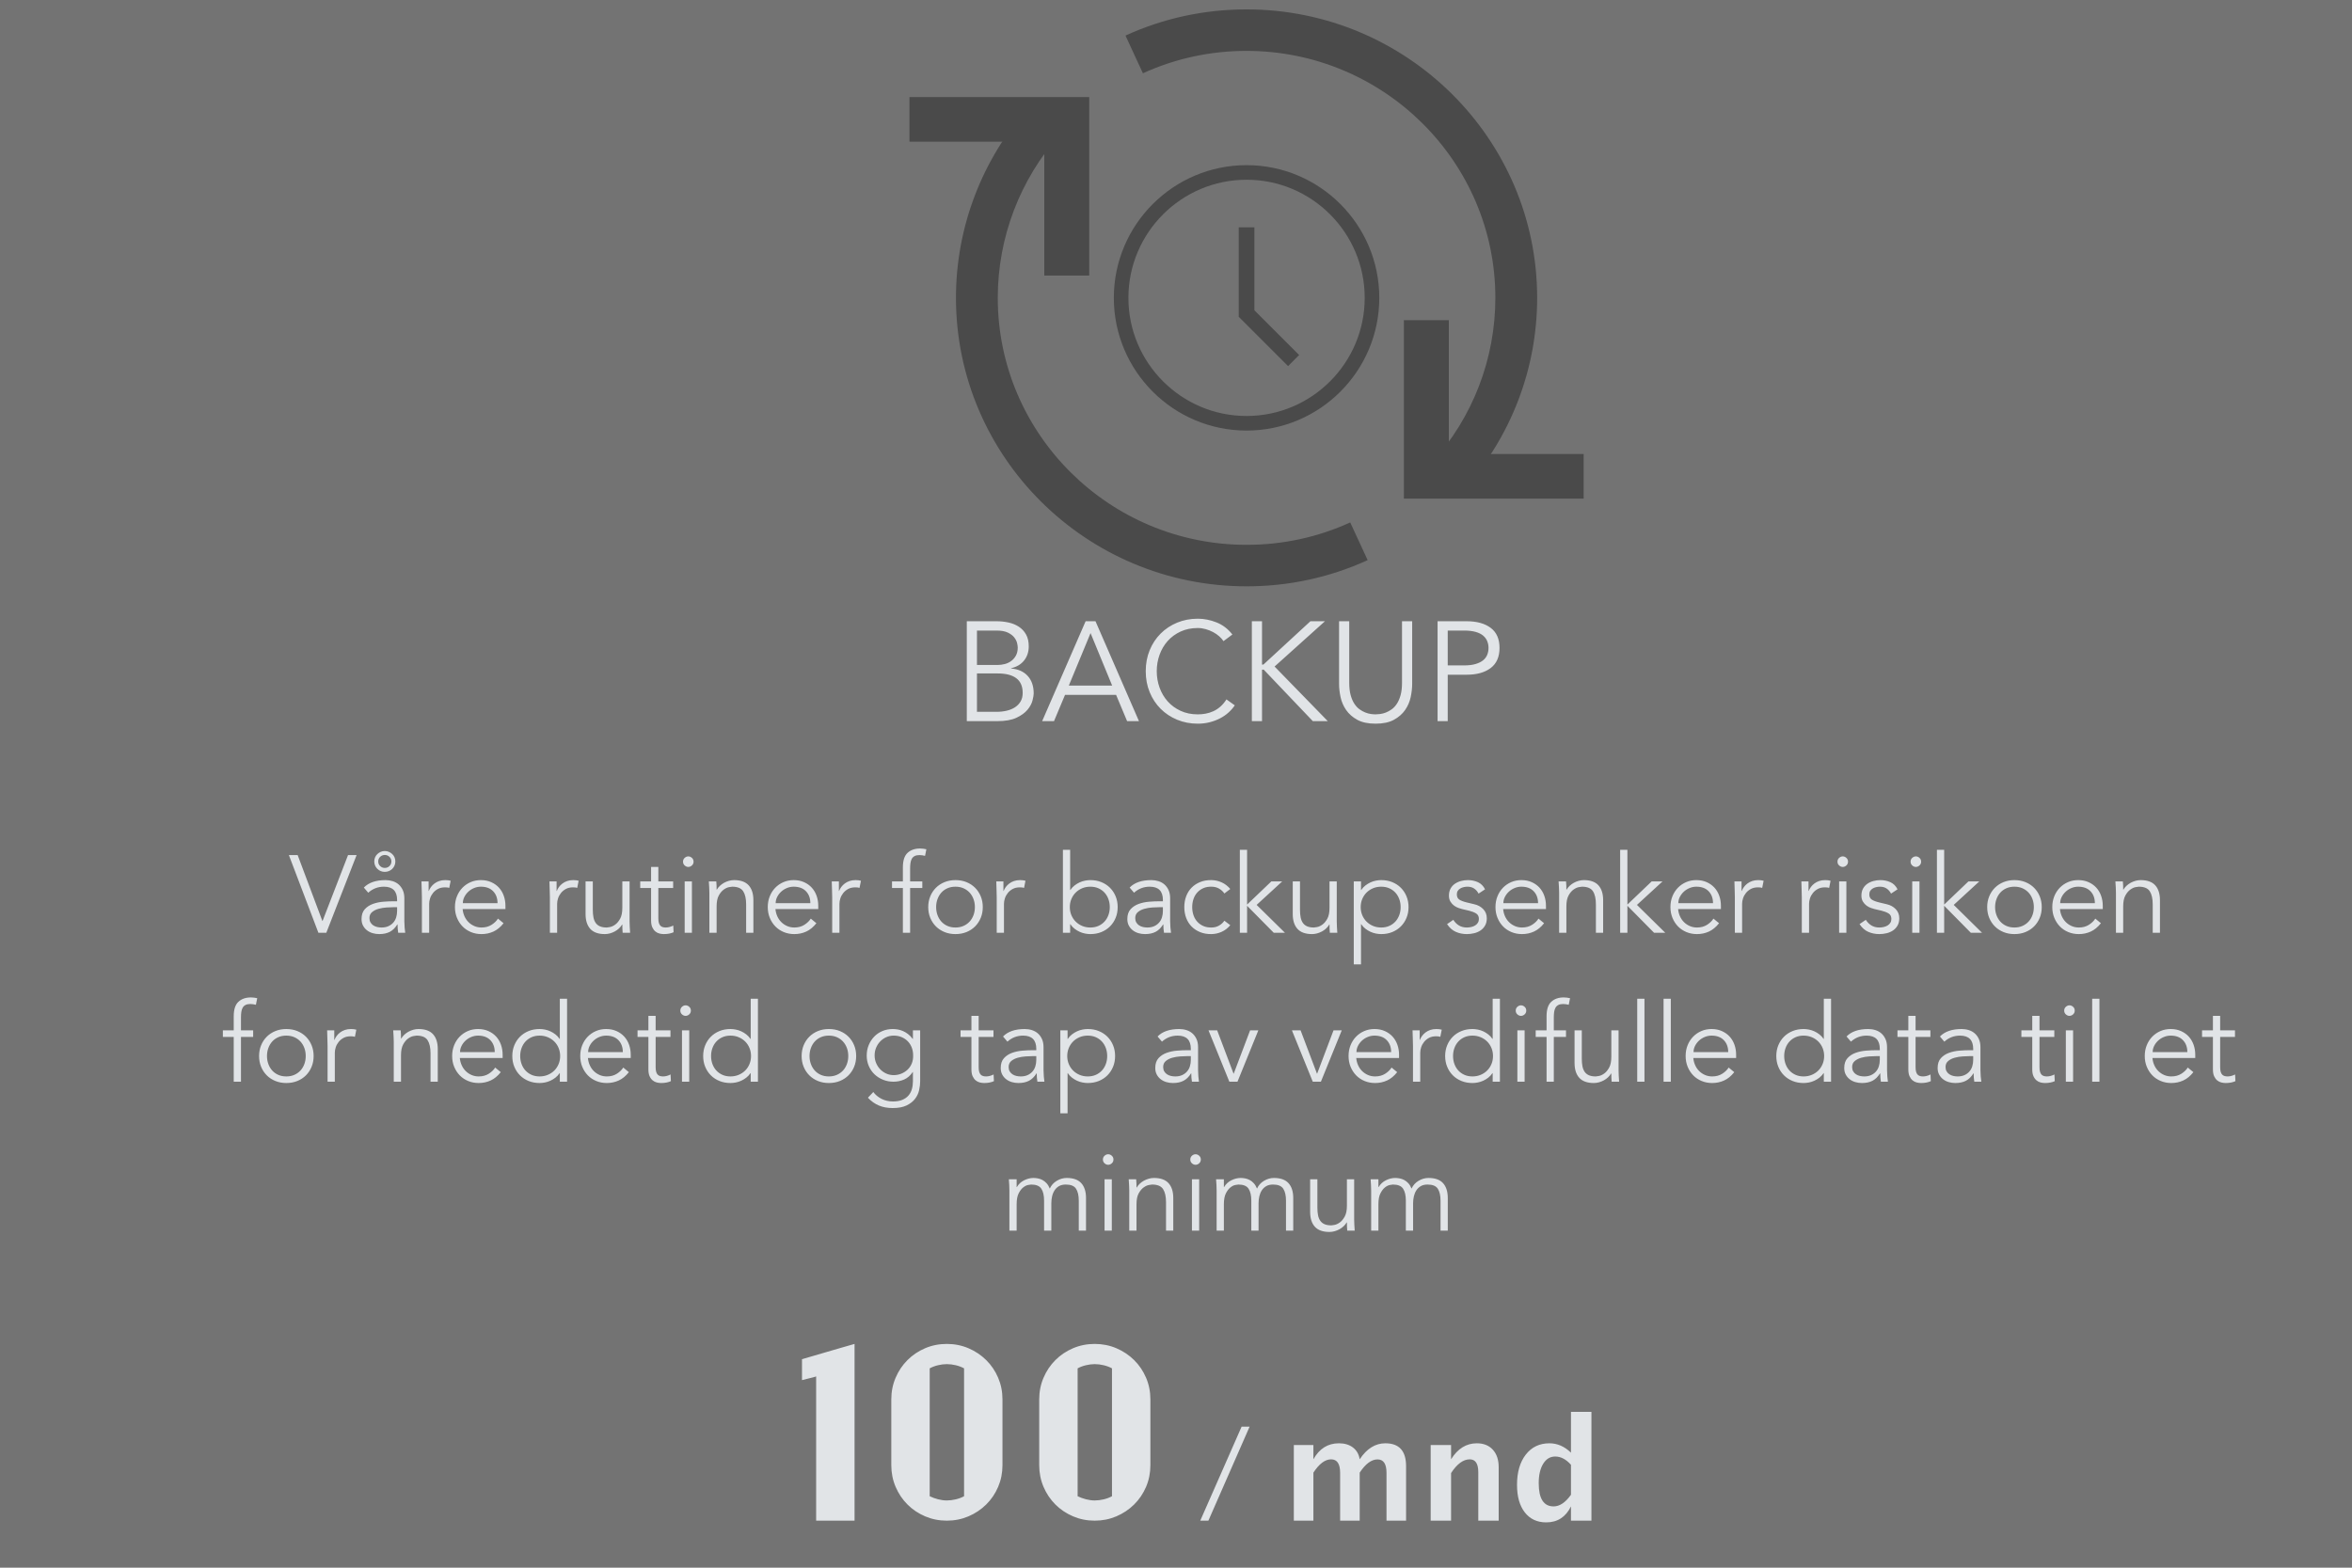 <svg xmlns="http://www.w3.org/2000/svg" width="300" height="200" viewBox="0 0 300 200">
  <g fill="none" fill-rule="evenodd">
    <rect width="300" height="200" fill="#737373"/>
    <g fill="#4A4A4A" transform="translate(116 1)">
      <path d="M43 73.801C22.564 73.801 5.934 57.29 5.934 37 5.934 28.023 9.225 19.379 15.202 12.657L19.201 16.158C14.084 21.913 11.266 29.315 11.266 37 11.266 54.373 25.502 68.507 43 68.507 47.615 68.507 52.064 67.545 56.221 65.649L58.446 70.462C53.584 72.677 48.386 73.801 43 73.801M70.626 61.534L66.653 58.005C71.864 52.224 74.734 44.764 74.734 37 74.734 19.627 60.498 5.493 43 5.493 38.388 5.493 33.938 6.455 29.779 8.348L27.557 3.538C32.419 1.321 37.614.199 43 .199 63.436.199 80.066 16.71 80.066 37 80.066 46.068 76.715 54.783 70.626 61.534"/>
      <polyline points="22.933 34.154 17.2 34.154 17.2 17.077 0 17.077 0 11.385 22.933 11.385 22.933 34.154"/>
      <polyline points="86 62.615 63.067 62.615 63.067 39.846 68.8 39.846 68.8 56.923 86 56.923 86 62.615"/>
    </g>
    <g fill="#4A4A4A" transform="translate(142 21)">
      <path d="M17,33.93 C7.665,33.93 0.07,26.335 0.07,17 C0.07,7.665 7.665,0.07 17,0.07 C26.335,0.07 33.93,7.665 33.93,17 C33.93,26.335 26.335,33.93 17,33.93 L17,33.93 Z M17,1.93 C8.69,1.93 1.93,8.69 1.93,17 C1.93,25.31 8.69,32.07 17,32.07 C25.31,32.07 32.07,25.31 32.07,17 C32.07,8.69 25.31,1.93 17,1.93 L17,1.93 Z"/>
      <polyline points="22.293 25.707 16 19.414 16 8 18 8 18 18.586 23.707 24.293 22.293 25.707"/>
    </g>
    <path fill="#E1E4E7" d="M124.612 90.812L127.096 90.812C127.564 90.812 128.002 90.764 128.41 90.668 128.818 90.572 129.172 90.425 129.472 90.227 129.772 90.029 130.009 89.78 130.183 89.48 130.357 89.18 130.444 88.82 130.444 88.4 130.444 87.56 130.174 86.936 129.634 86.528 129.094 86.12 128.302 85.916 127.258 85.916L124.612 85.916 124.612 90.812zM124.612 84.836L127.222 84.836C127.534 84.836 127.843 84.797 128.149 84.719 128.455 84.641 128.731 84.512 128.977 84.332 129.223 84.152 129.424 83.921 129.58 83.639 129.736 83.357 129.814 83.012 129.814 82.604 129.814 82.472 129.787 82.286 129.733 82.046 129.679 81.806 129.559 81.566 129.373 81.326 129.187 81.086 128.914 80.879 128.554 80.705 128.194 80.531 127.708 80.444 127.096 80.444L124.612 80.444 124.612 84.836zM123.316 79.256L127.114 79.256C127.642 79.256 128.152 79.31 128.644 79.418 129.136 79.526 129.574 79.706 129.958 79.958 130.342 80.21 130.648 80.54 130.876 80.948 131.104 81.356 131.218 81.86 131.218 82.46 131.218 83.156 131.023 83.753 130.633 84.251 130.243 84.749 129.688 85.082 128.968 85.25L128.968 85.286C129.868 85.358 130.573 85.673 131.083 86.231 131.593 86.789 131.848 87.536 131.848 88.472 131.848 88.676 131.797 88.976 131.695 89.372 131.593 89.768 131.38 90.161 131.056 90.551 130.732 90.941 130.264 91.28 129.652 91.568 129.04 91.856 128.224 92 127.204 92L123.316 92 123.316 79.256zM136.33 87.464L141.856 87.464 139.102 80.768 136.33 87.464zM134.44 92L132.928 92 138.472 79.256 139.732 79.256 145.276 92 143.764 92 142.36 88.652 135.844 88.652 134.44 92zM157.498 89.984C157.282 90.308 157.015 90.614 156.697 90.902 156.379 91.19 156.016 91.439 155.608 91.649 155.2 91.859 154.759 92.024 154.285 92.144 153.811 92.264 153.31 92.324 152.782 92.324 151.834 92.324 150.955 92.156 150.145 91.82 149.335 91.484 148.633 91.019 148.039 90.425 147.445 89.831 146.98 89.126 146.644 88.31 146.308 87.494 146.14 86.6 146.14 85.628 146.14 84.656 146.308 83.762 146.644 82.946 146.98 82.13 147.445 81.425 148.039 80.831 148.633 80.237 149.335 79.772 150.145 79.436 150.955 79.1 151.834 78.932 152.782 78.932 153.574 78.932 154.366 79.088 155.158 79.4 155.95 79.712 156.628 80.228 157.192 80.948L156.058 81.794C155.926 81.59 155.746 81.386 155.518 81.182 155.29 80.978 155.029 80.798 154.735 80.642 154.441 80.486 154.126 80.36 153.79 80.264 153.454 80.168 153.118 80.12 152.782 80.12 151.966 80.12 151.234 80.27 150.586 80.57 149.938 80.87 149.389 81.272 148.939 81.776 148.489 82.28 148.144 82.865 147.904 83.531 147.664 84.197 147.544 84.896 147.544 85.628 147.544 86.36 147.664 87.059 147.904 87.725 148.144 88.391 148.489 88.976 148.939 89.48 149.389 89.984 149.938 90.386 150.586 90.686 151.234 90.986 151.966 91.136 152.782 91.136 153.118 91.136 153.451 91.106 153.781 91.046 154.111 90.986 154.435 90.884 154.753 90.74 155.071 90.596 155.371 90.401 155.653 90.155 155.935 89.909 156.196 89.6 156.436 89.228L157.498 89.984zM160.972 84.782L160.99 84.782 161.152 84.782 167.146 79.256 169 79.256 162.574 85.034 169.36 92 167.452 92 161.188 85.43 160.99 85.43 160.972 85.43 160.972 92 159.676 92 159.676 79.256 160.972 79.256 160.972 84.782zM180.124 87.248C180.124 87.776 180.061 88.337 179.935 88.931 179.809 89.525 179.572 90.074 179.224 90.578 178.876 91.082 178.399 91.499 177.793 91.829 177.187 92.159 176.41 92.324 175.462 92.324 174.502 92.324 173.722 92.159 173.122 91.829 172.522 91.499 172.048 91.082 171.7 90.578 171.352 90.074 171.115 89.525 170.989 88.931 170.863 88.337 170.8 87.776 170.8 87.248L170.8 79.256 172.096 79.256 172.096 87.104C172.096 87.716 172.156 88.241 172.276 88.679 172.396 89.117 172.555 89.486 172.753 89.786 172.951 90.086 173.173 90.323 173.419 90.497 173.665 90.671 173.911 90.806 174.157 90.902 174.403 90.998 174.64 91.061 174.868 91.091 175.096 91.121 175.294 91.136 175.462 91.136 175.618 91.136 175.813 91.121 176.047 91.091 176.281 91.061 176.521 90.998 176.767 90.902 177.013 90.806 177.259 90.671 177.505 90.497 177.751 90.323 177.973 90.086 178.171 89.786 178.369 89.486 178.528 89.117 178.648 88.679 178.768 88.241 178.828 87.716 178.828 87.104L178.828 79.256 180.124 79.256 180.124 87.248zM184.66 84.89L186.748 84.89C187.324 84.89 187.813 84.83 188.215 84.71 188.617 84.59 188.938 84.431 189.178 84.233 189.418 84.035 189.592 83.801 189.7 83.531 189.808 83.261 189.862 82.97 189.862 82.658 189.862 82.358 189.808 82.073 189.7 81.803 189.592 81.533 189.418 81.296 189.178 81.092 188.938 80.888 188.617 80.729 188.215 80.615 187.813 80.501 187.324 80.444 186.748 80.444L184.66 80.444 184.66 84.89zM183.364 79.256L187.072 79.256C188.368 79.256 189.391 79.538 190.141 80.102 190.891 80.666 191.266 81.518 191.266 82.658 191.266 83.798 190.891 84.653 190.141 85.223 189.391 85.793 188.368 86.078 187.072 86.078L184.66 86.078 184.66 92 183.364 92 183.364 79.256zM41.117 117.488L41.145 117.488 44.393 109.088 45.485 109.088 41.621 119 40.613 119 36.847 109.088 37.967 109.088 41.117 117.488zM50.175 115.738C49.942 115.738 49.65 115.75 49.3 115.773 48.95 115.796 48.614 115.852 48.292 115.941 47.97 116.03 47.695 116.167 47.466 116.354 47.237 116.541 47.123 116.797 47.123 117.124 47.123 117.339 47.167 117.523 47.256 117.677 47.345 117.831 47.464 117.957 47.613 118.055 47.762 118.153 47.928 118.223 48.11 118.265 48.292 118.307 48.476 118.328 48.663 118.328 48.999 118.328 49.291 118.272 49.538 118.16 49.785 118.048 49.993 117.896 50.161 117.705 50.329 117.514 50.453 117.29 50.532 117.033 50.611 116.776 50.651 116.503 50.651 116.214L50.651 115.738 50.175 115.738zM50.651 114.982L50.651 114.814C50.651 113.685 50.091 113.12 48.971 113.12 48.206 113.12 47.538 113.377 46.969 113.89L46.409 113.232C47.025 112.597 47.949 112.28 49.181 112.28 49.498 112.28 49.804 112.327 50.098 112.42 50.392 112.513 50.646 112.656 50.861 112.847 51.076 113.038 51.248 113.279 51.379 113.568 51.51 113.857 51.575 114.203 51.575 114.604L51.575 117.53C51.575 117.782 51.587 118.046 51.61 118.321 51.633 118.596 51.659 118.823 51.687 119L50.791 119C50.763 118.841 50.742 118.669 50.728 118.482 50.714 118.295 50.707 118.113 50.707 117.936L50.679 117.936C50.408 118.375 50.089 118.69 49.72 118.881 49.351 119.072 48.901 119.168 48.369 119.168 48.08 119.168 47.8 119.128 47.529 119.049 47.258 118.97 47.018 118.848 46.808 118.685 46.598 118.522 46.43 118.321 46.304 118.083 46.178 117.845 46.115 117.567 46.115 117.25 46.115 116.718 46.253 116.3 46.528 115.997 46.803 115.694 47.149 115.467 47.564 115.318 47.979 115.169 48.423 115.075 48.894 115.038 49.365 115.001 49.797 114.982 50.189 114.982L50.651 114.982zM49.923 109.9C49.923 109.667 49.841 109.471 49.678 109.312 49.515 109.153 49.316 109.074 49.083 109.074 48.85 109.074 48.651 109.153 48.488 109.312 48.325 109.471 48.243 109.667 48.243 109.9 48.243 110.133 48.325 110.329 48.488 110.488 48.651 110.647 48.85 110.726 49.083 110.726 49.316 110.726 49.515 110.647 49.678 110.488 49.841 110.329 49.923 110.133 49.923 109.9L49.923 109.9zM50.427 109.9C50.427 110.087 50.392 110.262 50.322 110.425 50.252 110.588 50.154 110.731 50.028 110.852 49.902 110.973 49.757 111.067 49.594 111.132 49.431 111.197 49.26 111.23 49.083 111.23 48.896 111.23 48.724 111.197 48.565 111.132 48.406 111.067 48.264 110.973 48.138 110.852 48.012 110.731 47.914 110.588 47.844 110.425 47.774 110.262 47.739 110.087 47.739 109.9 47.739 109.713 47.774 109.538 47.844 109.375 47.914 109.212 48.012 109.072 48.138 108.955 48.264 108.838 48.406 108.745 48.565 108.675 48.724 108.605 48.896 108.57 49.083 108.57 49.26 108.57 49.431 108.605 49.594 108.675 49.757 108.745 49.902 108.838 50.028 108.955 50.154 109.072 50.252 109.212 50.322 109.375 50.392 109.538 50.427 109.713 50.427 109.9L50.427 109.9zM53.815 114.492C53.815 114.203 53.808 113.909 53.794 113.61 53.78 113.311 53.768 112.924 53.759 112.448L54.669 112.448 54.669 113.666 54.697 113.666C54.762 113.489 54.856 113.318 54.977 113.155 55.098 112.992 55.245 112.845 55.418 112.714 55.591 112.583 55.791 112.478 56.02 112.399 56.249 112.32 56.508 112.28 56.797 112.28 57.058 112.28 57.287 112.308 57.483 112.364L57.301 113.274C57.18 113.227 57.002 113.204 56.769 113.204 56.414 113.204 56.111 113.272 55.859 113.407 55.607 113.542 55.397 113.715 55.229 113.925 55.061 114.135 54.937 114.361 54.858 114.604 54.779 114.847 54.739 115.08 54.739 115.304L54.739 119 53.815 119 53.815 114.492zM63.461 115.22C63.461 114.595 63.274 114.088 62.901 113.701 62.528 113.314 62.005 113.12 61.333 113.12 61.034 113.12 60.745 113.178 60.465 113.295 60.185 113.412 59.94 113.568 59.73 113.764 59.52 113.96 59.352 114.184 59.226 114.436 59.1 114.688 59.037 114.949 59.037 115.22L63.461 115.22zM59.009 115.976C59.037 116.303 59.116 116.611 59.247 116.9 59.378 117.189 59.55 117.439 59.765 117.649 59.98 117.859 60.227 118.025 60.507 118.146 60.787 118.267 61.09 118.328 61.417 118.328 61.912 118.328 62.339 118.214 62.698 117.985 63.057 117.756 63.33 117.493 63.517 117.194L64.231 117.782C63.839 118.277 63.407 118.631 62.936 118.846 62.465 119.061 61.958 119.168 61.417 119.168 60.932 119.168 60.481 119.082 60.066 118.909 59.651 118.736 59.294 118.496 58.995 118.188 58.696 117.88 58.461 117.516 58.288 117.096 58.115 116.676 58.029 116.219 58.029 115.724 58.029 115.229 58.113 114.772 58.281 114.352 58.449 113.932 58.682 113.568 58.981 113.26 59.28 112.952 59.63 112.712 60.031 112.539 60.432 112.366 60.866 112.28 61.333 112.28 61.828 112.28 62.271 112.369 62.663 112.546 63.055 112.723 63.384 112.959 63.65 113.253 63.916 113.547 64.119 113.892 64.259 114.289 64.399 114.686 64.469 115.108 64.469 115.556L64.469 115.976 59.009 115.976zM70.139 114.492C70.139 114.203 70.132 113.909 70.118 113.61 70.104 113.311 70.092 112.924 70.083 112.448L70.993 112.448 70.993 113.666 71.021 113.666C71.086 113.489 71.18 113.318 71.301 113.155 71.422 112.992 71.569 112.845 71.742 112.714 71.915 112.583 72.115 112.478 72.344 112.399 72.573 112.32 72.832 112.28 73.121 112.28 73.382 112.28 73.611 112.308 73.807 112.364L73.625 113.274C73.504 113.227 73.326 113.204 73.093 113.204 72.738 113.204 72.435 113.272 72.183 113.407 71.931 113.542 71.721 113.715 71.553 113.925 71.385 114.135 71.261 114.361 71.182 114.604 71.103 114.847 71.063 115.08 71.063 115.304L71.063 119 70.139 119 70.139 114.492zM79.421 119C79.402 118.823 79.391 118.648 79.386 118.475 79.381 118.302 79.379 118.127 79.379 117.95L79.351 117.95C79.248 118.127 79.118 118.291 78.959 118.44 78.8 118.589 78.623 118.718 78.427 118.825 78.231 118.932 78.023 119.016 77.804 119.077 77.585 119.138 77.368 119.168 77.153 119.168 76.313 119.168 75.692 118.946 75.291 118.503 74.89 118.06 74.689 117.427 74.689 116.606L74.689 112.448 75.613 112.448 75.613 116.074C75.613 116.438 75.641 116.76 75.697 117.04 75.753 117.32 75.849 117.556 75.984 117.747 76.119 117.938 76.301 118.083 76.53 118.181 76.759 118.279 77.046 118.328 77.391 118.328 77.438 118.328 77.568 118.309 77.783 118.272 77.998 118.235 78.224 118.132 78.462 117.964 78.7 117.796 78.912 117.544 79.099 117.208 79.286 116.872 79.379 116.405 79.379 115.808L79.379 112.448 80.303 112.448 80.303 117.558C80.303 117.735 80.31 117.959 80.324 118.23 80.338 118.501 80.354 118.757 80.373 119L79.421 119zM85.861 113.288L83.971 113.288 83.971 117.152C83.971 117.395 83.994 117.593 84.041 117.747 84.088 117.901 84.153 118.02 84.237 118.104 84.321 118.188 84.421 118.246 84.538 118.279 84.655 118.312 84.783 118.328 84.923 118.328 85.082 118.328 85.245 118.305 85.413 118.258 85.581 118.211 85.735 118.151 85.875 118.076L85.917 118.93C85.572 119.089 85.156 119.168 84.671 119.168 84.494 119.168 84.309 119.145 84.118 119.098 83.927 119.051 83.752 118.963 83.593 118.832 83.434 118.701 83.304 118.524 83.201 118.3 83.098 118.076 83.047 117.782 83.047 117.418L83.047 113.288 81.661 113.288 81.661 112.448 83.047 112.448 83.047 110.6 83.971 110.6 83.971 112.448 85.861 112.448 85.861 113.288zM88.465 109.928C88.465 110.124 88.395 110.285 88.255 110.411 88.115 110.537 87.961 110.6 87.793 110.6 87.625 110.6 87.471 110.537 87.331 110.411 87.191 110.285 87.121 110.124 87.121 109.928 87.121 109.732 87.191 109.571 87.331 109.445 87.471 109.319 87.625 109.256 87.793 109.256 87.961 109.256 88.115 109.319 88.255 109.445 88.395 109.571 88.465 109.732 88.465 109.928L88.465 109.928zM88.255 119L87.331 119 87.331 112.448 88.255 112.448 88.255 119zM91.363 112.448C91.382 112.625 91.393 112.8 91.398 112.973 91.403 113.146 91.405 113.321 91.405 113.498L91.433 113.498C91.536 113.321 91.666 113.157 91.825 113.008 91.984 112.859 92.161 112.73 92.357 112.623 92.553 112.516 92.761 112.432 92.98 112.371 93.199 112.31 93.416 112.28 93.631 112.28 94.471 112.28 95.092 112.502 95.493 112.945 95.894 113.388 96.095 114.021 96.095 114.842L96.095 119 95.171 119 95.171 115.374C95.171 114.646 95.045 114.088 94.793 113.701 94.541 113.314 94.074 113.12 93.393 113.12 93.346 113.12 93.216 113.139 93.001 113.176 92.786 113.213 92.56 113.316 92.322 113.484 92.084 113.652 91.872 113.904 91.685 114.24 91.498 114.576 91.405 115.043 91.405 115.64L91.405 119 90.481 119 90.481 113.89C90.481 113.713 90.474 113.489 90.46 113.218 90.446 112.947 90.43 112.691 90.411 112.448L91.363 112.448zM103.361 115.22C103.361 114.595 103.174 114.088 102.801 113.701 102.428 113.314 101.905 113.12 101.233 113.12 100.934 113.12 100.645 113.178 100.365 113.295 100.085 113.412 99.84 113.568 99.63 113.764 99.42 113.96 99.252 114.184 99.126 114.436 99 114.688 98.937 114.949 98.937 115.22L103.361 115.22zM98.909 115.976C98.937 116.303 99.016 116.611 99.147 116.9 99.278 117.189 99.45 117.439 99.665 117.649 99.88 117.859 100.127 118.025 100.407 118.146 100.687 118.267 100.99 118.328 101.317 118.328 101.812 118.328 102.239 118.214 102.598 117.985 102.957 117.756 103.23 117.493 103.417 117.194L104.131 117.782C103.739 118.277 103.307 118.631 102.836 118.846 102.365 119.061 101.858 119.168 101.317 119.168 100.832 119.168 100.381 119.082 99.966 118.909 99.551 118.736 99.194 118.496 98.895 118.188 98.596 117.88 98.361 117.516 98.188 117.096 98.015 116.676 97.929 116.219 97.929 115.724 97.929 115.229 98.013 114.772 98.181 114.352 98.349 113.932 98.582 113.568 98.881 113.26 99.18 112.952 99.53 112.712 99.931 112.539 100.332 112.366 100.766 112.28 101.233 112.28 101.728 112.28 102.171 112.369 102.563 112.546 102.955 112.723 103.284 112.959 103.55 113.253 103.816 113.547 104.019 113.892 104.159 114.289 104.299 114.686 104.369 115.108 104.369 115.556L104.369 115.976 98.909 115.976zM106.147 114.492C106.147 114.203 106.14 113.909 106.126 113.61 106.112 113.311 106.1 112.924 106.091 112.448L107.001 112.448 107.001 113.666 107.029 113.666C107.094 113.489 107.188 113.318 107.309 113.155 107.43 112.992 107.577 112.845 107.75 112.714 107.923 112.583 108.123 112.478 108.352 112.399 108.581 112.32 108.84 112.28 109.129 112.28 109.39 112.28 109.619 112.308 109.815 112.364L109.633 113.274C109.512 113.227 109.334 113.204 109.101 113.204 108.746 113.204 108.443 113.272 108.191 113.407 107.939 113.542 107.729 113.715 107.561 113.925 107.393 114.135 107.269 114.361 107.19 114.604 107.111 114.847 107.071 115.08 107.071 115.304L107.071 119 106.147 119 106.147 114.492zM117.641 113.288L116.087 113.288 116.087 119 115.163 119 115.163 113.288 113.777 113.288 113.777 112.448 115.163 112.448 115.163 110.656C115.163 109.788 115.364 109.17 115.765 108.801 116.166 108.432 116.698 108.248 117.361 108.248 117.492 108.248 117.625 108.257 117.76 108.276 117.895 108.295 118.028 108.318 118.159 108.346L117.991 109.186C117.879 109.158 117.762 109.135 117.641 109.116 117.52 109.097 117.398 109.088 117.277 109.088 117.025 109.088 116.82 109.13 116.661 109.214 116.502 109.298 116.381 109.417 116.297 109.571 116.213 109.725 116.157 109.905 116.129 110.11 116.101 110.315 116.087 110.535 116.087 110.768L116.087 112.448 117.641 112.448 117.641 113.288zM124.347 115.724C124.347 115.36 124.289 115.019 124.172 114.702 124.055 114.385 123.89 114.109 123.675 113.876 123.46 113.643 123.201 113.458 122.898 113.323 122.595 113.188 122.252 113.12 121.869 113.12 121.486 113.12 121.143 113.188 120.84 113.323 120.537 113.458 120.28 113.643 120.07 113.876 119.86 114.109 119.697 114.385 119.58 114.702 119.463 115.019 119.405 115.36 119.405 115.724 119.405 116.088 119.463 116.429 119.58 116.746 119.697 117.063 119.86 117.339 120.07 117.572 120.28 117.805 120.537 117.99 120.84 118.125 121.143 118.26 121.486 118.328 121.869 118.328 122.252 118.328 122.595 118.26 122.898 118.125 123.201 117.99 123.46 117.805 123.675 117.572 123.89 117.339 124.055 117.063 124.172 116.746 124.289 116.429 124.347 116.088 124.347 115.724L124.347 115.724zM125.355 115.724C125.355 116.219 125.269 116.676 125.096 117.096 124.923 117.516 124.683 117.88 124.375 118.188 124.067 118.496 123.701 118.736 123.276 118.909 122.851 119.082 122.382 119.168 121.869 119.168 121.365 119.168 120.901 119.082 120.476 118.909 120.051 118.736 119.685 118.496 119.377 118.188 119.069 117.88 118.829 117.516 118.656 117.096 118.483 116.676 118.397 116.219 118.397 115.724 118.397 115.229 118.483 114.772 118.656 114.352 118.829 113.932 119.069 113.568 119.377 113.26 119.685 112.952 120.051 112.712 120.476 112.539 120.901 112.366 121.365 112.28 121.869 112.28 122.382 112.28 122.851 112.366 123.276 112.539 123.701 112.712 124.067 112.952 124.375 113.26 124.683 113.568 124.923 113.932 125.096 114.352 125.269 114.772 125.355 115.229 125.355 115.724L125.355 115.724zM127.133 114.492C127.133 114.203 127.126 113.909 127.112 113.61 127.098 113.311 127.086 112.924 127.077 112.448L127.987 112.448 127.987 113.666 128.015 113.666C128.08 113.489 128.174 113.318 128.295 113.155 128.416 112.992 128.563 112.845 128.736 112.714 128.909 112.583 129.109 112.478 129.338 112.399 129.567 112.32 129.826 112.28 130.115 112.28 130.376 112.28 130.605 112.308 130.801 112.364L130.619 113.274C130.498 113.227 130.32 113.204 130.087 113.204 129.732 113.204 129.429 113.272 129.177 113.407 128.925 113.542 128.715 113.715 128.547 113.925 128.379 114.135 128.255 114.361 128.176 114.604 128.097 114.847 128.057 115.08 128.057 115.304L128.057 119 127.133 119 127.133 114.492zM141.553 115.724C141.553 115.36 141.495 115.019 141.378 114.702 141.261 114.385 141.096 114.109 140.881 113.876 140.666 113.643 140.407 113.458 140.104 113.323 139.801 113.188 139.458 113.12 139.075 113.12 138.692 113.12 138.342 113.188 138.025 113.323 137.708 113.458 137.432 113.643 137.199 113.876 136.966 114.109 136.784 114.385 136.653 114.702 136.522 115.019 136.457 115.36 136.457 115.724 136.457 116.088 136.522 116.429 136.653 116.746 136.784 117.063 136.966 117.339 137.199 117.572 137.432 117.805 137.708 117.99 138.025 118.125 138.342 118.26 138.692 118.328 139.075 118.328 139.458 118.328 139.801 118.26 140.104 118.125 140.407 117.99 140.666 117.805 140.881 117.572 141.096 117.339 141.261 117.063 141.378 116.746 141.495 116.429 141.553 116.088 141.553 115.724L141.553 115.724zM135.575 108.416L136.499 108.416 136.499 113.54 136.527 113.54C136.676 113.316 136.854 113.125 137.059 112.966 137.264 112.807 137.479 112.677 137.703 112.574 137.927 112.471 138.158 112.397 138.396 112.35 138.634 112.303 138.86 112.28 139.075 112.28 139.588 112.28 140.057 112.366 140.482 112.539 140.907 112.712 141.273 112.952 141.581 113.26 141.889 113.568 142.129 113.932 142.302 114.352 142.475 114.772 142.561 115.229 142.561 115.724 142.561 116.219 142.475 116.676 142.302 117.096 142.129 117.516 141.889 117.88 141.581 118.188 141.273 118.496 140.907 118.736 140.482 118.909 140.057 119.082 139.588 119.168 139.075 119.168 138.86 119.168 138.634 119.145 138.396 119.098 138.158 119.051 137.927 118.977 137.703 118.874 137.479 118.771 137.264 118.641 137.059 118.482 136.854 118.323 136.676 118.132 136.527 117.908L136.499 117.908 136.499 119 135.575 119 135.575 108.416zM147.853 115.738C147.62 115.738 147.328 115.75 146.978 115.773 146.628 115.796 146.292 115.852 145.97 115.941 145.648 116.03 145.373 116.167 145.144 116.354 144.915 116.541 144.801 116.797 144.801 117.124 144.801 117.339 144.845 117.523 144.934 117.677 145.023 117.831 145.142 117.957 145.291 118.055 145.44 118.153 145.606 118.223 145.788 118.265 145.97 118.307 146.154 118.328 146.341 118.328 146.677 118.328 146.969 118.272 147.216 118.16 147.463 118.048 147.671 117.896 147.839 117.705 148.007 117.514 148.131 117.29 148.21 117.033 148.289 116.776 148.329 116.503 148.329 116.214L148.329 115.738 147.853 115.738zM148.329 114.982L148.329 114.814C148.329 113.685 147.769 113.12 146.649 113.12 145.884 113.12 145.216 113.377 144.647 113.89L144.087 113.232C144.703 112.597 145.627 112.28 146.859 112.28 147.176 112.28 147.482 112.327 147.776 112.42 148.07 112.513 148.324 112.656 148.539 112.847 148.754 113.038 148.926 113.279 149.057 113.568 149.188 113.857 149.253 114.203 149.253 114.604L149.253 117.53C149.253 117.782 149.265 118.046 149.288 118.321 149.311 118.596 149.337 118.823 149.365 119L148.469 119C148.441 118.841 148.42 118.669 148.406 118.482 148.392 118.295 148.385 118.113 148.385 117.936L148.357 117.936C148.086 118.375 147.767 118.69 147.398 118.881 147.029 119.072 146.579 119.168 146.047 119.168 145.758 119.168 145.478 119.128 145.207 119.049 144.936 118.97 144.696 118.848 144.486 118.685 144.276 118.522 144.108 118.321 143.982 118.083 143.856 117.845 143.793 117.567 143.793 117.25 143.793 116.718 143.931 116.3 144.206 115.997 144.481 115.694 144.827 115.467 145.242 115.318 145.657 115.169 146.101 115.075 146.572 115.038 147.043 115.001 147.475 114.982 147.867 114.982L148.329 114.982zM156.169 113.988C156.01 113.745 155.789 113.54 155.504 113.372 155.219 113.204 154.895 113.12 154.531 113.12 154.148 113.111 153.805 113.171 153.502 113.302 153.199 113.433 152.94 113.615 152.725 113.848 152.51 114.081 152.347 114.359 152.235 114.681 152.123 115.003 152.067 115.351 152.067 115.724 152.067 116.097 152.123 116.445 152.235 116.767 152.347 117.089 152.51 117.367 152.725 117.6 152.94 117.833 153.199 118.015 153.502 118.146 153.805 118.277 154.148 118.337 154.531 118.328 154.895 118.328 155.219 118.244 155.504 118.076 155.789 117.908 156.01 117.703 156.169 117.46L156.925 118.034C156.598 118.417 156.23 118.699 155.819 118.881 155.408 119.063 154.979 119.159 154.531 119.168 153.999 119.177 153.518 119.096 153.089 118.923 152.66 118.75 152.293 118.51 151.99 118.202 151.687 117.894 151.456 117.528 151.297 117.103 151.138 116.678 151.059 116.219 151.059 115.724 151.059 115.229 151.138 114.77 151.297 114.345 151.456 113.92 151.687 113.554 151.99 113.246 152.293 112.938 152.66 112.698 153.089 112.525 153.518 112.352 153.999 112.271 154.531 112.28 154.979 112.289 155.408 112.385 155.819 112.567 156.23 112.749 156.598 113.031 156.925 113.414L156.169 113.988zM159.067 115.402L162.161 112.448 163.547 112.448 160.285 115.444 163.897 119 162.469 119 159.067 115.556 159.067 119 158.143 119 158.143 108.416 159.067 108.416 159.067 115.402zM169.623 119C169.604 118.823 169.593 118.648 169.588 118.475 169.583 118.302 169.581 118.127 169.581 117.95L169.553 117.95C169.45 118.127 169.32 118.291 169.161 118.44 169.002 118.589 168.825 118.718 168.629 118.825 168.433 118.932 168.225 119.016 168.006 119.077 167.787 119.138 167.57 119.168 167.355 119.168 166.515 119.168 165.894 118.946 165.493 118.503 165.092 118.06 164.891 117.427 164.891 116.606L164.891 112.448 165.815 112.448 165.815 116.074C165.815 116.438 165.843 116.76 165.899 117.04 165.955 117.32 166.051 117.556 166.186 117.747 166.321 117.938 166.503 118.083 166.732 118.181 166.961 118.279 167.248 118.328 167.593 118.328 167.64 118.328 167.77 118.309 167.985 118.272 168.2 118.235 168.426 118.132 168.664 117.964 168.902 117.796 169.114 117.544 169.301 117.208 169.488 116.872 169.581 116.405 169.581 115.808L169.581 112.448 170.505 112.448 170.505 117.558C170.505 117.735 170.512 117.959 170.526 118.23 170.54 118.501 170.556 118.757 170.575 119L169.623 119zM178.653 115.724C178.653 115.36 178.595 115.019 178.478 114.702 178.361 114.385 178.196 114.109 177.981 113.876 177.766 113.643 177.507 113.458 177.204 113.323 176.901 113.188 176.558 113.12 176.175 113.12 175.792 113.12 175.442 113.188 175.125 113.323 174.808 113.458 174.532 113.643 174.299 113.876 174.066 114.109 173.884 114.385 173.753 114.702 173.622 115.019 173.557 115.36 173.557 115.724 173.557 116.088 173.622 116.429 173.753 116.746 173.884 117.063 174.066 117.339 174.299 117.572 174.532 117.805 174.808 117.99 175.125 118.125 175.442 118.26 175.792 118.328 176.175 118.328 176.558 118.328 176.901 118.26 177.204 118.125 177.507 117.99 177.766 117.805 177.981 117.572 178.196 117.339 178.361 117.063 178.478 116.746 178.595 116.429 178.653 116.088 178.653 115.724L178.653 115.724zM172.675 112.448L173.599 112.448 173.599 113.54 173.627 113.54C173.776 113.316 173.954 113.125 174.159 112.966 174.364 112.807 174.579 112.677 174.803 112.574 175.027 112.471 175.258 112.397 175.496 112.35 175.734 112.303 175.96 112.28 176.175 112.28 176.688 112.28 177.157 112.366 177.582 112.539 178.007 112.712 178.373 112.952 178.681 113.26 178.989 113.568 179.229 113.932 179.402 114.352 179.575 114.772 179.661 115.229 179.661 115.724 179.661 116.219 179.575 116.676 179.402 117.096 179.229 117.516 178.989 117.88 178.681 118.188 178.373 118.496 178.007 118.736 177.582 118.909 177.157 119.082 176.688 119.168 176.175 119.168 175.96 119.168 175.734 119.145 175.496 119.098 175.258 119.051 175.027 118.977 174.803 118.874 174.579 118.771 174.364 118.641 174.159 118.482 173.954 118.323 173.776 118.132 173.627 117.908L173.599 117.908 173.599 123.032 172.675 123.032 172.675 112.448zM188.593 114.002C188.453 113.731 188.266 113.517 188.033 113.358 187.8 113.199 187.515 113.12 187.179 113.12 187.02 113.12 186.859 113.139 186.696 113.176 186.533 113.213 186.386 113.272 186.255 113.351 186.124 113.43 186.019 113.531 185.94 113.652 185.861 113.773 185.821 113.923 185.821 114.1 185.821 114.408 185.928 114.632 186.143 114.772 186.358 114.912 186.68 115.033 187.109 115.136L188.047 115.36C188.504 115.463 188.885 115.67 189.188 115.983 189.491 116.296 189.643 116.685 189.643 117.152 189.643 117.507 189.571 117.812 189.426 118.069 189.281 118.326 189.09 118.536 188.852 118.699 188.614 118.862 188.341 118.981 188.033 119.056 187.725 119.131 187.412 119.168 187.095 119.168 186.591 119.168 186.122 119.072 185.688 118.881 185.254 118.69 184.883 118.361 184.575 117.894L185.373 117.348C185.56 117.647 185.795 117.885 186.08 118.062 186.365 118.239 186.703 118.328 187.095 118.328 187.282 118.328 187.468 118.307 187.655 118.265 187.842 118.223 188.007 118.158 188.152 118.069 188.297 117.98 188.413 117.866 188.502 117.726 188.591 117.586 188.635 117.423 188.635 117.236 188.635 116.909 188.514 116.674 188.271 116.529 188.028 116.384 187.734 116.27 187.389 116.186L186.493 115.976C186.381 115.948 186.229 115.901 186.038 115.836 185.847 115.771 185.66 115.673 185.478 115.542 185.296 115.411 185.14 115.241 185.009 115.031 184.878 114.821 184.813 114.562 184.813 114.254 184.813 113.918 184.881 113.624 185.016 113.372 185.151 113.12 185.333 112.915 185.562 112.756 185.791 112.597 186.05 112.478 186.339 112.399 186.628 112.32 186.927 112.28 187.235 112.28 187.692 112.28 188.117 112.369 188.509 112.546 188.901 112.723 189.204 113.027 189.419 113.456L188.593 114.002zM196.181 115.22C196.181 114.595 195.994 114.088 195.621 113.701 195.248 113.314 194.725 113.12 194.053 113.12 193.754 113.12 193.465 113.178 193.185 113.295 192.905 113.412 192.66 113.568 192.45 113.764 192.24 113.96 192.072 114.184 191.946 114.436 191.82 114.688 191.757 114.949 191.757 115.22L196.181 115.22zM191.729 115.976C191.757 116.303 191.836 116.611 191.967 116.9 192.098 117.189 192.27 117.439 192.485 117.649 192.7 117.859 192.947 118.025 193.227 118.146 193.507 118.267 193.81 118.328 194.137 118.328 194.632 118.328 195.059 118.214 195.418 117.985 195.777 117.756 196.05 117.493 196.237 117.194L196.951 117.782C196.559 118.277 196.127 118.631 195.656 118.846 195.185 119.061 194.678 119.168 194.137 119.168 193.652 119.168 193.201 119.082 192.786 118.909 192.371 118.736 192.014 118.496 191.715 118.188 191.416 117.88 191.181 117.516 191.008 117.096 190.835 116.676 190.749 116.219 190.749 115.724 190.749 115.229 190.833 114.772 191.001 114.352 191.169 113.932 191.402 113.568 191.701 113.26 192 112.952 192.35 112.712 192.751 112.539 193.152 112.366 193.586 112.28 194.053 112.28 194.548 112.28 194.991 112.369 195.383 112.546 195.775 112.723 196.104 112.959 196.37 113.253 196.636 113.547 196.839 113.892 196.979 114.289 197.119 114.686 197.189 115.108 197.189 115.556L197.189 115.976 191.729 115.976zM199.751 112.448C199.77 112.625 199.781 112.8 199.786 112.973 199.791 113.146 199.793 113.321 199.793 113.498L199.821 113.498C199.924 113.321 200.054 113.157 200.213 113.008 200.372 112.859 200.549 112.73 200.745 112.623 200.941 112.516 201.149 112.432 201.368 112.371 201.587 112.31 201.804 112.28 202.019 112.28 202.859 112.28 203.48 112.502 203.881 112.945 204.282 113.388 204.483 114.021 204.483 114.842L204.483 119 203.559 119 203.559 115.374C203.559 114.646 203.433 114.088 203.181 113.701 202.929 113.314 202.462 113.12 201.781 113.12 201.734 113.12 201.604 113.139 201.389 113.176 201.174 113.213 200.948 113.316 200.71 113.484 200.472 113.652 200.26 113.904 200.073 114.24 199.886 114.576 199.793 115.043 199.793 115.64L199.793 119 198.869 119 198.869 113.89C198.869 113.713 198.862 113.489 198.848 113.218 198.834 112.947 198.818 112.691 198.799 112.448L199.751 112.448zM207.577 115.402L210.671 112.448 212.057 112.448 208.795 115.444 212.407 119 210.979 119 207.577 115.556 207.577 119 206.653 119 206.653 108.416 207.577 108.416 207.577 115.402zM218.497 115.22C218.497 114.595 218.31 114.088 217.937 113.701 217.564 113.314 217.041 113.12 216.369 113.12 216.07 113.12 215.781 113.178 215.501 113.295 215.221 113.412 214.976 113.568 214.766 113.764 214.556 113.96 214.388 114.184 214.262 114.436 214.136 114.688 214.073 114.949 214.073 115.22L218.497 115.22zM214.045 115.976C214.073 116.303 214.152 116.611 214.283 116.9 214.414 117.189 214.586 117.439 214.801 117.649 215.016 117.859 215.263 118.025 215.543 118.146 215.823 118.267 216.126 118.328 216.453 118.328 216.948 118.328 217.375 118.214 217.734 117.985 218.093 117.756 218.366 117.493 218.553 117.194L219.267 117.782C218.875 118.277 218.443 118.631 217.972 118.846 217.501 119.061 216.994 119.168 216.453 119.168 215.968 119.168 215.517 119.082 215.102 118.909 214.687 118.736 214.33 118.496 214.031 118.188 213.732 117.88 213.497 117.516 213.324 117.096 213.151 116.676 213.065 116.219 213.065 115.724 213.065 115.229 213.149 114.772 213.317 114.352 213.485 113.932 213.718 113.568 214.017 113.26 214.316 112.952 214.666 112.712 215.067 112.539 215.468 112.366 215.902 112.28 216.369 112.28 216.864 112.28 217.307 112.369 217.699 112.546 218.091 112.723 218.42 112.959 218.686 113.253 218.952 113.547 219.155 113.892 219.295 114.289 219.435 114.686 219.505 115.108 219.505 115.556L219.505 115.976 214.045 115.976zM221.283 114.492C221.283 114.203 221.276 113.909 221.262 113.61 221.248 113.311 221.236 112.924 221.227 112.448L222.137 112.448 222.137 113.666 222.165 113.666C222.23 113.489 222.324 113.318 222.445 113.155 222.566 112.992 222.713 112.845 222.886 112.714 223.059 112.583 223.259 112.478 223.488 112.399 223.717 112.32 223.976 112.28 224.265 112.28 224.526 112.28 224.755 112.308 224.951 112.364L224.769 113.274C224.648 113.227 224.47 113.204 224.237 113.204 223.882 113.204 223.579 113.272 223.327 113.407 223.075 113.542 222.865 113.715 222.697 113.925 222.529 114.135 222.405 114.361 222.326 114.604 222.247 114.847 222.207 115.08 222.207 115.304L222.207 119 221.283 119 221.283 114.492zM229.823 114.492C229.823 114.203 229.816 113.909 229.802 113.61 229.788 113.311 229.776 112.924 229.767 112.448L230.677 112.448 230.677 113.666 230.705 113.666C230.77 113.489 230.864 113.318 230.985 113.155 231.106 112.992 231.253 112.845 231.426 112.714 231.599 112.583 231.799 112.478 232.028 112.399 232.257 112.32 232.516 112.28 232.805 112.28 233.066 112.28 233.295 112.308 233.491 112.364L233.309 113.274C233.188 113.227 233.01 113.204 232.777 113.204 232.422 113.204 232.119 113.272 231.867 113.407 231.615 113.542 231.405 113.715 231.237 113.925 231.069 114.135 230.945 114.361 230.866 114.604 230.787 114.847 230.747 115.08 230.747 115.304L230.747 119 229.823 119 229.823 114.492zM235.717 109.928C235.717 110.124 235.647 110.285 235.507 110.411 235.367 110.537 235.213 110.6 235.045 110.6 234.877 110.6 234.723 110.537 234.583 110.411 234.443 110.285 234.373 110.124 234.373 109.928 234.373 109.732 234.443 109.571 234.583 109.445 234.723 109.319 234.877 109.256 235.045 109.256 235.213 109.256 235.367 109.319 235.507 109.445 235.647 109.571 235.717 109.732 235.717 109.928L235.717 109.928zM235.507 119L234.583 119 234.583 112.448 235.507 112.448 235.507 119zM241.205 114.002C241.065 113.731 240.878 113.517 240.645 113.358 240.412 113.199 240.127 113.12 239.791 113.12 239.632 113.12 239.471 113.139 239.308 113.176 239.145 113.213 238.998 113.272 238.867 113.351 238.736 113.43 238.631 113.531 238.552 113.652 238.473 113.773 238.433 113.923 238.433 114.1 238.433 114.408 238.54 114.632 238.755 114.772 238.97 114.912 239.292 115.033 239.721 115.136L240.659 115.36C241.116 115.463 241.497 115.67 241.8 115.983 242.103 116.296 242.255 116.685 242.255 117.152 242.255 117.507 242.183 117.812 242.038 118.069 241.893 118.326 241.702 118.536 241.464 118.699 241.226 118.862 240.953 118.981 240.645 119.056 240.337 119.131 240.024 119.168 239.707 119.168 239.203 119.168 238.734 119.072 238.3 118.881 237.866 118.69 237.495 118.361 237.187 117.894L237.985 117.348C238.172 117.647 238.407 117.885 238.692 118.062 238.977 118.239 239.315 118.328 239.707 118.328 239.894 118.328 240.08 118.307 240.267 118.265 240.454 118.223 240.619 118.158 240.764 118.069 240.909 117.98 241.025 117.866 241.114 117.726 241.203 117.586 241.247 117.423 241.247 117.236 241.247 116.909 241.126 116.674 240.883 116.529 240.64 116.384 240.346 116.27 240.001 116.186L239.105 115.976C238.993 115.948 238.841 115.901 238.65 115.836 238.459 115.771 238.272 115.673 238.09 115.542 237.908 115.411 237.752 115.241 237.621 115.031 237.49 114.821 237.425 114.562 237.425 114.254 237.425 113.918 237.493 113.624 237.628 113.372 237.763 113.12 237.945 112.915 238.174 112.756 238.403 112.597 238.662 112.478 238.951 112.399 239.24 112.32 239.539 112.28 239.847 112.28 240.304 112.28 240.729 112.369 241.121 112.546 241.513 112.723 241.816 113.027 242.031 113.456L241.205 114.002zM245.041 109.928C245.041 110.124 244.971 110.285 244.831 110.411 244.691 110.537 244.537 110.6 244.369 110.6 244.201 110.6 244.047 110.537 243.907 110.411 243.767 110.285 243.697 110.124 243.697 109.928 243.697 109.732 243.767 109.571 243.907 109.445 244.047 109.319 244.201 109.256 244.369 109.256 244.537 109.256 244.691 109.319 244.831 109.445 244.971 109.571 245.041 109.732 245.041 109.928L245.041 109.928zM244.831 119L243.907 119 243.907 112.448 244.831 112.448 244.831 119zM247.981 115.402L251.075 112.448 252.461 112.448 249.199 115.444 252.811 119 251.383 119 247.981 115.556 247.981 119 247.057 119 247.057 108.416 247.981 108.416 247.981 115.402zM259.419 115.724C259.419 115.36 259.361 115.019 259.244 114.702 259.127 114.385 258.962 114.109 258.747 113.876 258.532 113.643 258.273 113.458 257.97 113.323 257.667 113.188 257.324 113.12 256.941 113.12 256.558 113.12 256.215 113.188 255.912 113.323 255.609 113.458 255.352 113.643 255.142 113.876 254.932 114.109 254.769 114.385 254.652 114.702 254.535 115.019 254.477 115.36 254.477 115.724 254.477 116.088 254.535 116.429 254.652 116.746 254.769 117.063 254.932 117.339 255.142 117.572 255.352 117.805 255.609 117.99 255.912 118.125 256.215 118.26 256.558 118.328 256.941 118.328 257.324 118.328 257.667 118.26 257.97 118.125 258.273 117.99 258.532 117.805 258.747 117.572 258.962 117.339 259.127 117.063 259.244 116.746 259.361 116.429 259.419 116.088 259.419 115.724L259.419 115.724zM260.427 115.724C260.427 116.219 260.341 116.676 260.168 117.096 259.995 117.516 259.755 117.88 259.447 118.188 259.139 118.496 258.773 118.736 258.348 118.909 257.923 119.082 257.454 119.168 256.941 119.168 256.437 119.168 255.973 119.082 255.548 118.909 255.123 118.736 254.757 118.496 254.449 118.188 254.141 117.88 253.901 117.516 253.728 117.096 253.555 116.676 253.469 116.219 253.469 115.724 253.469 115.229 253.555 114.772 253.728 114.352 253.901 113.932 254.141 113.568 254.449 113.26 254.757 112.952 255.123 112.712 255.548 112.539 255.973 112.366 256.437 112.28 256.941 112.28 257.454 112.28 257.923 112.366 258.348 112.539 258.773 112.712 259.139 112.952 259.447 113.26 259.755 113.568 259.995 113.932 260.168 114.352 260.341 114.772 260.427 115.229 260.427 115.724L260.427 115.724zM267.203 115.22C267.203 114.595 267.016 114.088 266.643 113.701 266.27 113.314 265.747 113.12 265.075 113.12 264.776 113.12 264.487 113.178 264.207 113.295 263.927 113.412 263.682 113.568 263.472 113.764 263.262 113.96 263.094 114.184 262.968 114.436 262.842 114.688 262.779 114.949 262.779 115.22L267.203 115.22zM262.751 115.976C262.779 116.303 262.858 116.611 262.989 116.9 263.12 117.189 263.292 117.439 263.507 117.649 263.722 117.859 263.969 118.025 264.249 118.146 264.529 118.267 264.832 118.328 265.159 118.328 265.654 118.328 266.081 118.214 266.44 117.985 266.799 117.756 267.072 117.493 267.259 117.194L267.973 117.782C267.581 118.277 267.149 118.631 266.678 118.846 266.207 119.061 265.7 119.168 265.159 119.168 264.674 119.168 264.223 119.082 263.808 118.909 263.393 118.736 263.036 118.496 262.737 118.188 262.438 117.88 262.203 117.516 262.03 117.096 261.857 116.676 261.771 116.219 261.771 115.724 261.771 115.229 261.855 114.772 262.023 114.352 262.191 113.932 262.424 113.568 262.723 113.26 263.022 112.952 263.372 112.712 263.773 112.539 264.174 112.366 264.608 112.28 265.075 112.28 265.57 112.28 266.013 112.369 266.405 112.546 266.797 112.723 267.126 112.959 267.392 113.253 267.658 113.547 267.861 113.892 268.001 114.289 268.141 114.686 268.211 115.108 268.211 115.556L268.211 115.976 262.751 115.976zM270.773 112.448C270.792 112.625 270.803 112.8 270.808 112.973 270.813 113.146 270.815 113.321 270.815 113.498L270.843 113.498C270.946 113.321 271.076 113.157 271.235 113.008 271.394 112.859 271.571 112.73 271.767 112.623 271.963 112.516 272.171 112.432 272.39 112.371 272.609 112.31 272.826 112.28 273.041 112.28 273.881 112.28 274.502 112.502 274.903 112.945 275.304 113.388 275.505 114.021 275.505 114.842L275.505 119 274.581 119 274.581 115.374C274.581 114.646 274.455 114.088 274.203 113.701 273.951 113.314 273.484 113.12 272.803 113.12 272.756 113.12 272.626 113.139 272.411 113.176 272.196 113.213 271.97 113.316 271.732 113.484 271.494 113.652 271.282 113.904 271.095 114.24 270.908 114.576 270.815 115.043 270.815 115.64L270.815 119 269.891 119 269.891 113.89C269.891 113.713 269.884 113.489 269.87 113.218 269.856 112.947 269.84 112.691 269.821 112.448L270.773 112.448zM32.29 132.288L30.736 132.288 30.736 138 29.812 138 29.812 132.288 28.426 132.288 28.426 131.448 29.812 131.448 29.812 129.656C29.812 128.788 30.013 128.17 30.414 127.801 30.815 127.432 31.347 127.248 32.01 127.248 32.141 127.248 32.274 127.257 32.409 127.276 32.544 127.295 32.677 127.318 32.808 127.346L32.64 128.186C32.528 128.158 32.411 128.135 32.29 128.116 32.169 128.097 32.047 128.088 31.926 128.088 31.674 128.088 31.469 128.13 31.31 128.214 31.151 128.298 31.03 128.417 30.946 128.571 30.862 128.725 30.806 128.905 30.778 129.11 30.75 129.315 30.736 129.535 30.736 129.768L30.736 131.448 32.29 131.448 32.29 132.288zM38.996 134.724C38.996 134.36 38.938 134.019 38.821 133.702 38.704 133.385 38.539 133.109 38.324 132.876 38.109 132.643 37.85 132.458 37.547 132.323 37.244 132.188 36.901 132.12 36.518 132.12 36.135 132.12 35.792 132.188 35.489 132.323 35.186 132.458 34.929 132.643 34.719 132.876 34.509 133.109 34.346 133.385 34.229 133.702 34.112 134.019 34.054 134.36 34.054 134.724 34.054 135.088 34.112 135.429 34.229 135.746 34.346 136.063 34.509 136.339 34.719 136.572 34.929 136.805 35.186 136.99 35.489 137.125 35.792 137.26 36.135 137.328 36.518 137.328 36.901 137.328 37.244 137.26 37.547 137.125 37.85 136.99 38.109 136.805 38.324 136.572 38.539 136.339 38.704 136.063 38.821 135.746 38.938 135.429 38.996 135.088 38.996 134.724L38.996 134.724zM40.004 134.724C40.004 135.219 39.918 135.676 39.745 136.096 39.572 136.516 39.332 136.88 39.024 137.188 38.716 137.496 38.35 137.736 37.925 137.909 37.5 138.082 37.031 138.168 36.518 138.168 36.014 138.168 35.55 138.082 35.125 137.909 34.7 137.736 34.334 137.496 34.026 137.188 33.718 136.88 33.478 136.516 33.305 136.096 33.132 135.676 33.046 135.219 33.046 134.724 33.046 134.229 33.132 133.772 33.305 133.352 33.478 132.932 33.718 132.568 34.026 132.26 34.334 131.952 34.7 131.712 35.125 131.539 35.55 131.366 36.014 131.28 36.518 131.28 37.031 131.28 37.5 131.366 37.925 131.539 38.35 131.712 38.716 131.952 39.024 132.26 39.332 132.568 39.572 132.932 39.745 133.352 39.918 133.772 40.004 134.229 40.004 134.724L40.004 134.724zM41.782 133.492C41.782 133.203 41.775 132.909 41.761 132.61 41.747 132.311 41.735 131.924 41.726 131.448L42.636 131.448 42.636 132.666 42.664 132.666C42.729 132.489 42.823 132.318 42.944 132.155 43.065 131.992 43.212 131.845 43.385 131.714 43.558 131.583 43.758 131.478 43.987 131.399 44.216 131.32 44.475 131.28 44.764 131.28 45.025 131.28 45.254 131.308 45.45 131.364L45.268 132.274C45.147 132.227 44.969 132.204 44.736 132.204 44.381 132.204 44.078 132.272 43.826 132.407 43.574 132.542 43.364 132.715 43.196 132.925 43.028 133.135 42.904 133.361 42.825 133.604 42.746 133.847 42.706 134.08 42.706 134.304L42.706 138 41.782 138 41.782 133.492zM51.106 131.448C51.125 131.625 51.136 131.8 51.141 131.973 51.146 132.146 51.148 132.321 51.148 132.498L51.176 132.498C51.279 132.321 51.409 132.157 51.568 132.008 51.727 131.859 51.904 131.73 52.1 131.623 52.296 131.516 52.504 131.432 52.723 131.371 52.942 131.31 53.159 131.28 53.374 131.28 54.214 131.28 54.835 131.502 55.236 131.945 55.637 132.388 55.838 133.021 55.838 133.842L55.838 138 54.914 138 54.914 134.374C54.914 133.646 54.788 133.088 54.536 132.701 54.284 132.314 53.817 132.12 53.136 132.12 53.089 132.12 52.959 132.139 52.744 132.176 52.529 132.213 52.303 132.316 52.065 132.484 51.827 132.652 51.615 132.904 51.428 133.24 51.241 133.576 51.148 134.043 51.148 134.64L51.148 138 50.224 138 50.224 132.89C50.224 132.713 50.217 132.489 50.203 132.218 50.189 131.947 50.173 131.691 50.154 131.448L51.106 131.448zM63.104 134.22C63.104 133.595 62.917 133.088 62.544 132.701 62.171 132.314 61.648 132.12 60.976 132.12 60.677 132.12 60.388 132.178 60.108 132.295 59.828 132.412 59.583 132.568 59.373 132.764 59.163 132.96 58.995 133.184 58.869 133.436 58.743 133.688 58.68 133.949 58.68 134.22L63.104 134.22zM58.652 134.976C58.68 135.303 58.759 135.611 58.89 135.9 59.021 136.189 59.193 136.439 59.408 136.649 59.623 136.859 59.87 137.025 60.15 137.146 60.43 137.267 60.733 137.328 61.06 137.328 61.555 137.328 61.982 137.214 62.341 136.985 62.7 136.756 62.973 136.493 63.16 136.194L63.874 136.782C63.482 137.277 63.05 137.631 62.579 137.846 62.108 138.061 61.601 138.168 61.06 138.168 60.575 138.168 60.124 138.082 59.709 137.909 59.294 137.736 58.937 137.496 58.638 137.188 58.339 136.88 58.104 136.516 57.931 136.096 57.758 135.676 57.672 135.219 57.672 134.724 57.672 134.229 57.756 133.772 57.924 133.352 58.092 132.932 58.325 132.568 58.624 132.26 58.923 131.952 59.273 131.712 59.674 131.539 60.075 131.366 60.509 131.28 60.976 131.28 61.471 131.28 61.914 131.369 62.306 131.546 62.698 131.723 63.027 131.959 63.293 132.253 63.559 132.547 63.762 132.892 63.902 133.289 64.042 133.686 64.112 134.108 64.112 134.556L64.112 134.976 58.652 134.976zM66.352 134.724C66.352 135.088 66.41 135.429 66.527 135.746 66.644 136.063 66.809 136.339 67.024 136.572 67.239 136.805 67.498 136.99 67.801 137.125 68.104 137.26 68.447 137.328 68.83 137.328 69.203 137.328 69.551 137.26 69.873 137.125 70.195 136.99 70.473 136.805 70.706 136.572 70.939 136.339 71.121 136.063 71.252 135.746 71.383 135.429 71.448 135.088 71.448 134.724 71.448 134.36 71.383 134.019 71.252 133.702 71.121 133.385 70.939 133.109 70.706 132.876 70.473 132.643 70.195 132.458 69.873 132.323 69.551 132.188 69.203 132.12 68.83 132.12 68.447 132.12 68.104 132.188 67.801 132.323 67.498 132.458 67.239 132.643 67.024 132.876 66.809 133.109 66.644 133.385 66.527 133.702 66.41 134.019 66.352 134.36 66.352 134.724L66.352 134.724zM72.33 138L71.406 138 71.406 136.908 71.378 136.908C71.229 137.132 71.051 137.323 70.846 137.482 70.641 137.641 70.426 137.771 70.202 137.874 69.978 137.977 69.747 138.051 69.509 138.098 69.271 138.145 69.045 138.168 68.83 138.168 68.317 138.168 67.848 138.082 67.423 137.909 66.998 137.736 66.632 137.496 66.324 137.188 66.016 136.88 65.776 136.516 65.603 136.096 65.43 135.676 65.344 135.219 65.344 134.724 65.344 134.229 65.43 133.772 65.603 133.352 65.776 132.932 66.016 132.568 66.324 132.26 66.632 131.952 66.998 131.712 67.423 131.539 67.848 131.366 68.317 131.28 68.83 131.28 69.045 131.28 69.271 131.303 69.509 131.35 69.747 131.397 69.978 131.471 70.202 131.574 70.426 131.677 70.641 131.807 70.846 131.966 71.051 132.125 71.229 132.316 71.378 132.54L71.406 132.54 71.406 127.416 72.33 127.416 72.33 138zM79.442 134.22C79.442 133.595 79.255 133.088 78.882 132.701 78.509 132.314 77.986 132.12 77.314 132.12 77.015 132.12 76.726 132.178 76.446 132.295 76.166 132.412 75.921 132.568 75.711 132.764 75.501 132.96 75.333 133.184 75.207 133.436 75.081 133.688 75.018 133.949 75.018 134.22L79.442 134.22zM74.99 134.976C75.018 135.303 75.097 135.611 75.228 135.9 75.359 136.189 75.531 136.439 75.746 136.649 75.961 136.859 76.208 137.025 76.488 137.146 76.768 137.267 77.071 137.328 77.398 137.328 77.893 137.328 78.32 137.214 78.679 136.985 79.038 136.756 79.311 136.493 79.498 136.194L80.212 136.782C79.82 137.277 79.388 137.631 78.917 137.846 78.446 138.061 77.939 138.168 77.398 138.168 76.913 138.168 76.462 138.082 76.047 137.909 75.632 137.736 75.275 137.496 74.976 137.188 74.677 136.88 74.442 136.516 74.269 136.096 74.096 135.676 74.01 135.219 74.01 134.724 74.01 134.229 74.094 133.772 74.262 133.352 74.43 132.932 74.663 132.568 74.962 132.26 75.261 131.952 75.611 131.712 76.012 131.539 76.413 131.366 76.847 131.28 77.314 131.28 77.809 131.28 78.252 131.369 78.644 131.546 79.036 131.723 79.365 131.959 79.631 132.253 79.897 132.547 80.1 132.892 80.24 133.289 80.38 133.686 80.45 134.108 80.45 134.556L80.45 134.976 74.99 134.976zM85.518 132.288L83.628 132.288 83.628 136.152C83.628 136.395 83.651 136.593 83.698 136.747 83.745 136.901 83.81 137.02 83.894 137.104 83.978 137.188 84.078 137.246 84.195 137.279 84.312 137.312 84.44 137.328 84.58 137.328 84.739 137.328 84.902 137.305 85.07 137.258 85.238 137.211 85.392 137.151 85.532 137.076L85.574 137.93C85.229 138.089 84.813 138.168 84.328 138.168 84.151 138.168 83.966 138.145 83.775 138.098 83.584 138.051 83.409 137.963 83.25 137.832 83.091 137.701 82.961 137.524 82.858 137.3 82.755 137.076 82.704 136.782 82.704 136.418L82.704 132.288 81.318 132.288 81.318 131.448 82.704 131.448 82.704 129.6 83.628 129.6 83.628 131.448 85.518 131.448 85.518 132.288zM88.122 128.928C88.122 129.124 88.052 129.285 87.912 129.411 87.772 129.537 87.618 129.6 87.45 129.6 87.282 129.6 87.128 129.537 86.988 129.411 86.848 129.285 86.778 129.124 86.778 128.928 86.778 128.732 86.848 128.571 86.988 128.445 87.128 128.319 87.282 128.256 87.45 128.256 87.618 128.256 87.772 128.319 87.912 128.445 88.052 128.571 88.122 128.732 88.122 128.928L88.122 128.928zM87.912 138L86.988 138 86.988 131.448 87.912 131.448 87.912 138zM90.698 134.724C90.698 135.088 90.756 135.429 90.873 135.746 90.99 136.063 91.155 136.339 91.37 136.572 91.585 136.805 91.844 136.99 92.147 137.125 92.45 137.26 92.793 137.328 93.176 137.328 93.549 137.328 93.897 137.26 94.219 137.125 94.541 136.99 94.819 136.805 95.052 136.572 95.285 136.339 95.467 136.063 95.598 135.746 95.729 135.429 95.794 135.088 95.794 134.724 95.794 134.36 95.729 134.019 95.598 133.702 95.467 133.385 95.285 133.109 95.052 132.876 94.819 132.643 94.541 132.458 94.219 132.323 93.897 132.188 93.549 132.12 93.176 132.12 92.793 132.12 92.45 132.188 92.147 132.323 91.844 132.458 91.585 132.643 91.37 132.876 91.155 133.109 90.99 133.385 90.873 133.702 90.756 134.019 90.698 134.36 90.698 134.724L90.698 134.724zM96.676 138L95.752 138 95.752 136.908 95.724 136.908C95.575 137.132 95.397 137.323 95.192 137.482 94.987 137.641 94.772 137.771 94.548 137.874 94.324 137.977 94.093 138.051 93.855 138.098 93.617 138.145 93.391 138.168 93.176 138.168 92.663 138.168 92.194 138.082 91.769 137.909 91.344 137.736 90.978 137.496 90.67 137.188 90.362 136.88 90.122 136.516 89.949 136.096 89.776 135.676 89.69 135.219 89.69 134.724 89.69 134.229 89.776 133.772 89.949 133.352 90.122 132.932 90.362 132.568 90.67 132.26 90.978 131.952 91.344 131.712 91.769 131.539 92.194 131.366 92.663 131.28 93.176 131.28 93.391 131.28 93.617 131.303 93.855 131.35 94.093 131.397 94.324 131.471 94.548 131.574 94.772 131.677 94.987 131.807 95.192 131.966 95.397 132.125 95.575 132.316 95.724 132.54L95.752 132.54 95.752 127.416 96.676 127.416 96.676 138zM108.198 134.724C108.198 134.36 108.14 134.019 108.023 133.702 107.906 133.385 107.741 133.109 107.526 132.876 107.311 132.643 107.052 132.458 106.749 132.323 106.446 132.188 106.103 132.12 105.72 132.12 105.337 132.12 104.994 132.188 104.691 132.323 104.388 132.458 104.131 132.643 103.921 132.876 103.711 133.109 103.548 133.385 103.431 133.702 103.314 134.019 103.256 134.36 103.256 134.724 103.256 135.088 103.314 135.429 103.431 135.746 103.548 136.063 103.711 136.339 103.921 136.572 104.131 136.805 104.388 136.99 104.691 137.125 104.994 137.26 105.337 137.328 105.72 137.328 106.103 137.328 106.446 137.26 106.749 137.125 107.052 136.99 107.311 136.805 107.526 136.572 107.741 136.339 107.906 136.063 108.023 135.746 108.14 135.429 108.198 135.088 108.198 134.724L108.198 134.724zM109.206 134.724C109.206 135.219 109.12 135.676 108.947 136.096 108.774 136.516 108.534 136.88 108.226 137.188 107.918 137.496 107.552 137.736 107.127 137.909 106.702 138.082 106.233 138.168 105.72 138.168 105.216 138.168 104.752 138.082 104.327 137.909 103.902 137.736 103.536 137.496 103.228 137.188 102.92 136.88 102.68 136.516 102.507 136.096 102.334 135.676 102.248 135.219 102.248 134.724 102.248 134.229 102.334 133.772 102.507 133.352 102.68 132.932 102.92 132.568 103.228 132.26 103.536 131.952 103.902 131.712 104.327 131.539 104.752 131.366 105.216 131.28 105.72 131.28 106.233 131.28 106.702 131.366 107.127 131.539 107.552 131.712 107.918 131.952 108.226 132.26 108.534 132.568 108.774 132.932 108.947 133.352 109.12 133.772 109.206 134.229 109.206 134.724L109.206 134.724zM111.558 134.64C111.558 134.985 111.621 135.31 111.747 135.613 111.873 135.916 112.046 136.182 112.265 136.411 112.484 136.64 112.741 136.822 113.035 136.957 113.329 137.092 113.649 137.16 113.994 137.16 114.33 137.16 114.65 137.099 114.953 136.978 115.256 136.857 115.525 136.686 115.758 136.467 115.991 136.248 116.171 135.984 116.297 135.676 116.423 135.368 116.481 135.023 116.472 134.64 116.472 134.295 116.416 133.97 116.304 133.667 116.192 133.364 116.029 133.098 115.814 132.869 115.599 132.64 115.338 132.458 115.03 132.323 114.722 132.188 114.377 132.12 113.994 132.12 113.649 132.12 113.329 132.188 113.035 132.323 112.741 132.458 112.484 132.64 112.265 132.869 112.046 133.098 111.873 133.364 111.747 133.667 111.621 133.97 111.558 134.295 111.558 134.64L111.558 134.64zM111.39 139.316C111.661 139.68 112.013 139.972 112.447 140.191 112.881 140.41 113.364 140.52 113.896 140.52 114.363 140.52 114.759 140.452 115.086 140.317 115.413 140.182 115.676 139.997 115.877 139.764 116.078 139.531 116.222 139.258 116.311 138.945 116.4 138.632 116.444 138.299 116.444 137.944L116.444 136.768 116.416 136.768C116.117 137.216 115.753 137.533 115.324 137.72 114.895 137.907 114.442 138 113.966 138 113.49 138 113.044 137.916 112.629 137.748 112.214 137.58 111.852 137.349 111.544 137.055 111.236 136.761 110.993 136.409 110.816 135.998 110.639 135.587 110.55 135.144 110.55 134.668 110.55 134.192 110.634 133.749 110.802 133.338 110.97 132.927 111.201 132.568 111.495 132.26 111.789 131.952 112.139 131.712 112.545 131.539 112.951 131.366 113.397 131.28 113.882 131.28 114.078 131.28 114.286 131.299 114.505 131.336 114.724 131.373 114.944 131.439 115.163 131.532 115.382 131.625 115.599 131.754 115.814 131.917 116.029 132.08 116.229 132.288 116.416 132.54L116.444 132.54 116.444 131.448 117.368 131.448 117.368 137.944C117.368 138.299 117.324 138.677 117.235 139.078 117.146 139.479 116.974 139.848 116.717 140.184 116.46 140.52 116.103 140.8 115.646 141.024 115.189 141.248 114.591 141.36 113.854 141.36 113.201 141.36 112.617 141.253 112.104 141.038 111.591 140.823 111.124 140.492 110.704 140.044L111.39 139.316zM126.72 132.288L124.83 132.288 124.83 136.152C124.83 136.395 124.853 136.593 124.9 136.747 124.947 136.901 125.012 137.02 125.096 137.104 125.18 137.188 125.28 137.246 125.397 137.279 125.514 137.312 125.642 137.328 125.782 137.328 125.941 137.328 126.104 137.305 126.272 137.258 126.44 137.211 126.594 137.151 126.734 137.076L126.776 137.93C126.431 138.089 126.015 138.168 125.53 138.168 125.353 138.168 125.168 138.145 124.977 138.098 124.786 138.051 124.611 137.963 124.452 137.832 124.293 137.701 124.163 137.524 124.06 137.3 123.957 137.076 123.906 136.782 123.906 136.418L123.906 132.288 122.52 132.288 122.52 131.448 123.906 131.448 123.906 129.6 124.83 129.6 124.83 131.448 126.72 131.448 126.72 132.288zM131.704 134.738C131.471 134.738 131.179 134.75 130.829 134.773 130.479 134.796 130.143 134.852 129.821 134.941 129.499 135.03 129.224 135.167 128.995 135.354 128.766 135.541 128.652 135.797 128.652 136.124 128.652 136.339 128.696 136.523 128.785 136.677 128.874 136.831 128.993 136.957 129.142 137.055 129.291 137.153 129.457 137.223 129.639 137.265 129.821 137.307 130.005 137.328 130.192 137.328 130.528 137.328 130.82 137.272 131.067 137.16 131.314 137.048 131.522 136.896 131.69 136.705 131.858 136.514 131.982 136.29 132.061 136.033 132.14 135.776 132.18 135.503 132.18 135.214L132.18 134.738 131.704 134.738zM132.18 133.982L132.18 133.814C132.18 132.685 131.62 132.12 130.5 132.12 129.735 132.12 129.067 132.377 128.498 132.89L127.938 132.232C128.554 131.597 129.478 131.28 130.71 131.28 131.027 131.28 131.333 131.327 131.627 131.42 131.921 131.513 132.175 131.656 132.39 131.847 132.605 132.038 132.777 132.279 132.908 132.568 133.039 132.857 133.104 133.203 133.104 133.604L133.104 136.53C133.104 136.782 133.116 137.046 133.139 137.321 133.162 137.596 133.188 137.823 133.216 138L132.32 138C132.292 137.841 132.271 137.669 132.257 137.482 132.243 137.295 132.236 137.113 132.236 136.936L132.208 136.936C131.937 137.375 131.618 137.69 131.249 137.881 130.88 138.072 130.43 138.168 129.898 138.168 129.609 138.168 129.329 138.128 129.058 138.049 128.787 137.97 128.547 137.848 128.337 137.685 128.127 137.522 127.959 137.321 127.833 137.083 127.707 136.845 127.644 136.567 127.644 136.25 127.644 135.718 127.782 135.3 128.057 134.997 128.332 134.694 128.678 134.467 129.093 134.318 129.508 134.169 129.952 134.075 130.423 134.038 130.894 134.001 131.326 133.982 131.718 133.982L132.18 133.982zM141.224 134.724C141.224 134.36 141.166 134.019 141.049 133.702 140.932 133.385 140.767 133.109 140.552 132.876 140.337 132.643 140.078 132.458 139.775 132.323 139.472 132.188 139.129 132.12 138.746 132.12 138.363 132.12 138.013 132.188 137.696 132.323 137.379 132.458 137.103 132.643 136.87 132.876 136.637 133.109 136.455 133.385 136.324 133.702 136.193 134.019 136.128 134.36 136.128 134.724 136.128 135.088 136.193 135.429 136.324 135.746 136.455 136.063 136.637 136.339 136.87 136.572 137.103 136.805 137.379 136.99 137.696 137.125 138.013 137.26 138.363 137.328 138.746 137.328 139.129 137.328 139.472 137.26 139.775 137.125 140.078 136.99 140.337 136.805 140.552 136.572 140.767 136.339 140.932 136.063 141.049 135.746 141.166 135.429 141.224 135.088 141.224 134.724L141.224 134.724zM135.246 131.448L136.17 131.448 136.17 132.54 136.198 132.54C136.347 132.316 136.525 132.125 136.73 131.966 136.935 131.807 137.15 131.677 137.374 131.574 137.598 131.471 137.829 131.397 138.067 131.35 138.305 131.303 138.531 131.28 138.746 131.28 139.259 131.28 139.728 131.366 140.153 131.539 140.578 131.712 140.944 131.952 141.252 132.26 141.56 132.568 141.8 132.932 141.973 133.352 142.146 133.772 142.232 134.229 142.232 134.724 142.232 135.219 142.146 135.676 141.973 136.096 141.8 136.516 141.56 136.88 141.252 137.188 140.944 137.496 140.578 137.736 140.153 137.909 139.728 138.082 139.259 138.168 138.746 138.168 138.531 138.168 138.305 138.145 138.067 138.098 137.829 138.051 137.598 137.977 137.374 137.874 137.15 137.771 136.935 137.641 136.73 137.482 136.525 137.323 136.347 137.132 136.198 136.908L136.17 136.908 136.17 142.032 135.246 142.032 135.246 131.448zM151.416 134.738C151.183 134.738 150.891 134.75 150.541 134.773 150.191 134.796 149.855 134.852 149.533 134.941 149.211 135.03 148.936 135.167 148.707 135.354 148.478 135.541 148.364 135.797 148.364 136.124 148.364 136.339 148.408 136.523 148.497 136.677 148.586 136.831 148.705 136.957 148.854 137.055 149.003 137.153 149.169 137.223 149.351 137.265 149.533 137.307 149.717 137.328 149.904 137.328 150.24 137.328 150.532 137.272 150.779 137.16 151.026 137.048 151.234 136.896 151.402 136.705 151.57 136.514 151.694 136.29 151.773 136.033 151.852 135.776 151.892 135.503 151.892 135.214L151.892 134.738 151.416 134.738zM151.892 133.982L151.892 133.814C151.892 132.685 151.332 132.12 150.212 132.12 149.447 132.12 148.779 132.377 148.21 132.89L147.65 132.232C148.266 131.597 149.19 131.28 150.422 131.28 150.739 131.28 151.045 131.327 151.339 131.42 151.633 131.513 151.887 131.656 152.102 131.847 152.317 132.038 152.489 132.279 152.62 132.568 152.751 132.857 152.816 133.203 152.816 133.604L152.816 136.53C152.816 136.782 152.828 137.046 152.851 137.321 152.874 137.596 152.9 137.823 152.928 138L152.032 138C152.004 137.841 151.983 137.669 151.969 137.482 151.955 137.295 151.948 137.113 151.948 136.936L151.92 136.936C151.649 137.375 151.33 137.69 150.961 137.881 150.592 138.072 150.142 138.168 149.61 138.168 149.321 138.168 149.041 138.128 148.77 138.049 148.499 137.97 148.259 137.848 148.049 137.685 147.839 137.522 147.671 137.321 147.545 137.083 147.419 136.845 147.356 136.567 147.356 136.25 147.356 135.718 147.494 135.3 147.769 134.997 148.044 134.694 148.39 134.467 148.805 134.318 149.22 134.169 149.664 134.075 150.135 134.038 150.606 134.001 151.038 133.982 151.43 133.982L151.892 133.982zM157.842 138L156.806 138 154.146 131.448 155.252 131.448 157.338 136.964 157.366 136.964 159.452 131.448 160.502 131.448 157.842 138zM168.482 138L167.446 138 164.786 131.448 165.892 131.448 167.978 136.964 168.006 136.964 170.092 131.448 171.142 131.448 168.482 138zM177.442 134.22C177.442 133.595 177.255 133.088 176.882 132.701 176.509 132.314 175.986 132.12 175.314 132.12 175.015 132.12 174.726 132.178 174.446 132.295 174.166 132.412 173.921 132.568 173.711 132.764 173.501 132.96 173.333 133.184 173.207 133.436 173.081 133.688 173.018 133.949 173.018 134.22L177.442 134.22zM172.99 134.976C173.018 135.303 173.097 135.611 173.228 135.9 173.359 136.189 173.531 136.439 173.746 136.649 173.961 136.859 174.208 137.025 174.488 137.146 174.768 137.267 175.071 137.328 175.398 137.328 175.893 137.328 176.32 137.214 176.679 136.985 177.038 136.756 177.311 136.493 177.498 136.194L178.212 136.782C177.82 137.277 177.388 137.631 176.917 137.846 176.446 138.061 175.939 138.168 175.398 138.168 174.913 138.168 174.462 138.082 174.047 137.909 173.632 137.736 173.275 137.496 172.976 137.188 172.677 136.88 172.442 136.516 172.269 136.096 172.096 135.676 172.01 135.219 172.01 134.724 172.01 134.229 172.094 133.772 172.262 133.352 172.43 132.932 172.663 132.568 172.962 132.26 173.261 131.952 173.611 131.712 174.012 131.539 174.413 131.366 174.847 131.28 175.314 131.28 175.809 131.28 176.252 131.369 176.644 131.546 177.036 131.723 177.365 131.959 177.631 132.253 177.897 132.547 178.1 132.892 178.24 133.289 178.38 133.686 178.45 134.108 178.45 134.556L178.45 134.976 172.99 134.976zM180.228 133.492C180.228 133.203 180.221 132.909 180.207 132.61 180.193 132.311 180.181 131.924 180.172 131.448L181.082 131.448 181.082 132.666 181.11 132.666C181.175 132.489 181.269 132.318 181.39 132.155 181.511 131.992 181.658 131.845 181.831 131.714 182.004 131.583 182.204 131.478 182.433 131.399 182.662 131.32 182.921 131.28 183.21 131.28 183.471 131.28 183.7 131.308 183.896 131.364L183.714 132.274C183.593 132.227 183.415 132.204 183.182 132.204 182.827 132.204 182.524 132.272 182.272 132.407 182.02 132.542 181.81 132.715 181.642 132.925 181.474 133.135 181.35 133.361 181.271 133.604 181.192 133.847 181.152 134.08 181.152 134.304L181.152 138 180.228 138 180.228 133.492zM185.338 134.724C185.338 135.088 185.396 135.429 185.513 135.746 185.63 136.063 185.795 136.339 186.01 136.572 186.225 136.805 186.484 136.99 186.787 137.125 187.09 137.26 187.433 137.328 187.816 137.328 188.189 137.328 188.537 137.26 188.859 137.125 189.181 136.99 189.459 136.805 189.692 136.572 189.925 136.339 190.107 136.063 190.238 135.746 190.369 135.429 190.434 135.088 190.434 134.724 190.434 134.36 190.369 134.019 190.238 133.702 190.107 133.385 189.925 133.109 189.692 132.876 189.459 132.643 189.181 132.458 188.859 132.323 188.537 132.188 188.189 132.12 187.816 132.12 187.433 132.12 187.09 132.188 186.787 132.323 186.484 132.458 186.225 132.643 186.01 132.876 185.795 133.109 185.63 133.385 185.513 133.702 185.396 134.019 185.338 134.36 185.338 134.724L185.338 134.724zM191.316 138L190.392 138 190.392 136.908 190.364 136.908C190.215 137.132 190.037 137.323 189.832 137.482 189.627 137.641 189.412 137.771 189.188 137.874 188.964 137.977 188.733 138.051 188.495 138.098 188.257 138.145 188.031 138.168 187.816 138.168 187.303 138.168 186.834 138.082 186.409 137.909 185.984 137.736 185.618 137.496 185.31 137.188 185.002 136.88 184.762 136.516 184.589 136.096 184.416 135.676 184.33 135.219 184.33 134.724 184.33 134.229 184.416 133.772 184.589 133.352 184.762 132.932 185.002 132.568 185.31 132.26 185.618 131.952 185.984 131.712 186.409 131.539 186.834 131.366 187.303 131.28 187.816 131.28 188.031 131.28 188.257 131.303 188.495 131.35 188.733 131.397 188.964 131.471 189.188 131.574 189.412 131.677 189.627 131.807 189.832 131.966 190.037 132.125 190.215 132.316 190.364 132.54L190.392 132.54 190.392 127.416 191.316 127.416 191.316 138zM194.676 128.928C194.676 129.124 194.606 129.285 194.466 129.411 194.326 129.537 194.172 129.6 194.004 129.6 193.836 129.6 193.682 129.537 193.542 129.411 193.402 129.285 193.332 129.124 193.332 128.928 193.332 128.732 193.402 128.571 193.542 128.445 193.682 128.319 193.836 128.256 194.004 128.256 194.172 128.256 194.326 128.319 194.466 128.445 194.606 128.571 194.676 128.732 194.676 128.928L194.676 128.928zM194.466 138L193.542 138 193.542 131.448 194.466 131.448 194.466 138zM199.744 132.288L198.19 132.288 198.19 138 197.266 138 197.266 132.288 195.88 132.288 195.88 131.448 197.266 131.448 197.266 129.656C197.266 128.788 197.467 128.17 197.868 127.801 198.269 127.432 198.801 127.248 199.464 127.248 199.595 127.248 199.728 127.257 199.863 127.276 199.998 127.295 200.131 127.318 200.262 127.346L200.094 128.186C199.982 128.158 199.865 128.135 199.744 128.116 199.623 128.097 199.501 128.088 199.38 128.088 199.128 128.088 198.923 128.13 198.764 128.214 198.605 128.298 198.484 128.417 198.4 128.571 198.316 128.725 198.26 128.905 198.232 129.11 198.204 129.315 198.19 129.535 198.19 129.768L198.19 131.448 199.744 131.448 199.744 132.288zM205.568 138C205.549 137.823 205.538 137.648 205.533 137.475 205.528 137.302 205.526 137.127 205.526 136.95L205.498 136.95C205.395 137.127 205.265 137.291 205.106 137.44 204.947 137.589 204.77 137.718 204.574 137.825 204.378 137.932 204.17 138.016 203.951 138.077 203.732 138.138 203.515 138.168 203.3 138.168 202.46 138.168 201.839 137.946 201.438 137.503 201.037 137.06 200.836 136.427 200.836 135.606L200.836 131.448 201.76 131.448 201.76 135.074C201.76 135.438 201.788 135.76 201.844 136.04 201.9 136.32 201.996 136.556 202.131 136.747 202.266 136.938 202.448 137.083 202.677 137.181 202.906 137.279 203.193 137.328 203.538 137.328 203.585 137.328 203.715 137.309 203.93 137.272 204.145 137.235 204.371 137.132 204.609 136.964 204.847 136.796 205.059 136.544 205.246 136.208 205.433 135.872 205.526 135.405 205.526 134.808L205.526 131.448 206.45 131.448 206.45 136.558C206.45 136.735 206.457 136.959 206.471 137.23 206.485 137.501 206.501 137.757 206.52 138L205.568 138zM209.754 138L208.83 138 208.83 127.416 209.754 127.416 209.754 138zM213.114 138L212.19 138 212.19 127.416 213.114 127.416 213.114 138zM220.436 134.22C220.436 133.595 220.249 133.088 219.876 132.701 219.503 132.314 218.98 132.12 218.308 132.12 218.009 132.12 217.72 132.178 217.44 132.295 217.16 132.412 216.915 132.568 216.705 132.764 216.495 132.96 216.327 133.184 216.201 133.436 216.075 133.688 216.012 133.949 216.012 134.22L220.436 134.22zM215.984 134.976C216.012 135.303 216.091 135.611 216.222 135.9 216.353 136.189 216.525 136.439 216.74 136.649 216.955 136.859 217.202 137.025 217.482 137.146 217.762 137.267 218.065 137.328 218.392 137.328 218.887 137.328 219.314 137.214 219.673 136.985 220.032 136.756 220.305 136.493 220.492 136.194L221.206 136.782C220.814 137.277 220.382 137.631 219.911 137.846 219.44 138.061 218.933 138.168 218.392 138.168 217.907 138.168 217.456 138.082 217.041 137.909 216.626 137.736 216.269 137.496 215.97 137.188 215.671 136.88 215.436 136.516 215.263 136.096 215.09 135.676 215.004 135.219 215.004 134.724 215.004 134.229 215.088 133.772 215.256 133.352 215.424 132.932 215.657 132.568 215.956 132.26 216.255 131.952 216.605 131.712 217.006 131.539 217.407 131.366 217.841 131.28 218.308 131.28 218.803 131.28 219.246 131.369 219.638 131.546 220.03 131.723 220.359 131.959 220.625 132.253 220.891 132.547 221.094 132.892 221.234 133.289 221.374 133.686 221.444 134.108 221.444 134.556L221.444 134.976 215.984 134.976zM227.576 134.724C227.576 135.088 227.634 135.429 227.751 135.746 227.868 136.063 228.033 136.339 228.248 136.572 228.463 136.805 228.722 136.99 229.025 137.125 229.328 137.26 229.671 137.328 230.054 137.328 230.427 137.328 230.775 137.26 231.097 137.125 231.419 136.99 231.697 136.805 231.93 136.572 232.163 136.339 232.345 136.063 232.476 135.746 232.607 135.429 232.672 135.088 232.672 134.724 232.672 134.36 232.607 134.019 232.476 133.702 232.345 133.385 232.163 133.109 231.93 132.876 231.697 132.643 231.419 132.458 231.097 132.323 230.775 132.188 230.427 132.12 230.054 132.12 229.671 132.12 229.328 132.188 229.025 132.323 228.722 132.458 228.463 132.643 228.248 132.876 228.033 133.109 227.868 133.385 227.751 133.702 227.634 134.019 227.576 134.36 227.576 134.724L227.576 134.724zM233.554 138L232.63 138 232.63 136.908 232.602 136.908C232.453 137.132 232.275 137.323 232.07 137.482 231.865 137.641 231.65 137.771 231.426 137.874 231.202 137.977 230.971 138.051 230.733 138.098 230.495 138.145 230.269 138.168 230.054 138.168 229.541 138.168 229.072 138.082 228.647 137.909 228.222 137.736 227.856 137.496 227.548 137.188 227.24 136.88 227 136.516 226.827 136.096 226.654 135.676 226.568 135.219 226.568 134.724 226.568 134.229 226.654 133.772 226.827 133.352 227 132.932 227.24 132.568 227.548 132.26 227.856 131.952 228.222 131.712 228.647 131.539 229.072 131.366 229.541 131.28 230.054 131.28 230.269 131.28 230.495 131.303 230.733 131.35 230.971 131.397 231.202 131.471 231.426 131.574 231.65 131.677 231.865 131.807 232.07 131.966 232.275 132.125 232.453 132.316 232.602 132.54L232.63 132.54 232.63 127.416 233.554 127.416 233.554 138zM239.294 134.738C239.061 134.738 238.769 134.75 238.419 134.773 238.069 134.796 237.733 134.852 237.411 134.941 237.089 135.03 236.814 135.167 236.585 135.354 236.356 135.541 236.242 135.797 236.242 136.124 236.242 136.339 236.286 136.523 236.375 136.677 236.464 136.831 236.583 136.957 236.732 137.055 236.881 137.153 237.047 137.223 237.229 137.265 237.411 137.307 237.595 137.328 237.782 137.328 238.118 137.328 238.41 137.272 238.657 137.16 238.904 137.048 239.112 136.896 239.28 136.705 239.448 136.514 239.572 136.29 239.651 136.033 239.73 135.776 239.77 135.503 239.77 135.214L239.77 134.738 239.294 134.738zM239.77 133.982L239.77 133.814C239.77 132.685 239.21 132.12 238.09 132.12 237.325 132.12 236.657 132.377 236.088 132.89L235.528 132.232C236.144 131.597 237.068 131.28 238.3 131.28 238.617 131.28 238.923 131.327 239.217 131.42 239.511 131.513 239.765 131.656 239.98 131.847 240.195 132.038 240.367 132.279 240.498 132.568 240.629 132.857 240.694 133.203 240.694 133.604L240.694 136.53C240.694 136.782 240.706 137.046 240.729 137.321 240.752 137.596 240.778 137.823 240.806 138L239.91 138C239.882 137.841 239.861 137.669 239.847 137.482 239.833 137.295 239.826 137.113 239.826 136.936L239.798 136.936C239.527 137.375 239.208 137.69 238.839 137.881 238.47 138.072 238.02 138.168 237.488 138.168 237.199 138.168 236.919 138.128 236.648 138.049 236.377 137.97 236.137 137.848 235.927 137.685 235.717 137.522 235.549 137.321 235.423 137.083 235.297 136.845 235.234 136.567 235.234 136.25 235.234 135.718 235.372 135.3 235.647 134.997 235.922 134.694 236.268 134.467 236.683 134.318 237.098 134.169 237.542 134.075 238.013 134.038 238.484 134.001 238.916 133.982 239.308 133.982L239.77 133.982zM246.224 132.288L244.334 132.288 244.334 136.152C244.334 136.395 244.357 136.593 244.404 136.747 244.451 136.901 244.516 137.02 244.6 137.104 244.684 137.188 244.784 137.246 244.901 137.279 245.018 137.312 245.146 137.328 245.286 137.328 245.445 137.328 245.608 137.305 245.776 137.258 245.944 137.211 246.098 137.151 246.238 137.076L246.28 137.93C245.935 138.089 245.519 138.168 245.034 138.168 244.857 138.168 244.672 138.145 244.481 138.098 244.29 138.051 244.115 137.963 243.956 137.832 243.797 137.701 243.667 137.524 243.564 137.3 243.461 137.076 243.41 136.782 243.41 136.418L243.41 132.288 242.024 132.288 242.024 131.448 243.41 131.448 243.41 129.6 244.334 129.6 244.334 131.448 246.224 131.448 246.224 132.288zM251.208 134.738C250.975 134.738 250.683 134.75 250.333 134.773 249.983 134.796 249.647 134.852 249.325 134.941 249.003 135.03 248.728 135.167 248.499 135.354 248.27 135.541 248.156 135.797 248.156 136.124 248.156 136.339 248.2 136.523 248.289 136.677 248.378 136.831 248.497 136.957 248.646 137.055 248.795 137.153 248.961 137.223 249.143 137.265 249.325 137.307 249.509 137.328 249.696 137.328 250.032 137.328 250.324 137.272 250.571 137.16 250.818 137.048 251.026 136.896 251.194 136.705 251.362 136.514 251.486 136.29 251.565 136.033 251.644 135.776 251.684 135.503 251.684 135.214L251.684 134.738 251.208 134.738zM251.684 133.982L251.684 133.814C251.684 132.685 251.124 132.12 250.004 132.12 249.239 132.12 248.571 132.377 248.002 132.89L247.442 132.232C248.058 131.597 248.982 131.28 250.214 131.28 250.531 131.28 250.837 131.327 251.131 131.42 251.425 131.513 251.679 131.656 251.894 131.847 252.109 132.038 252.281 132.279 252.412 132.568 252.543 132.857 252.608 133.203 252.608 133.604L252.608 136.53C252.608 136.782 252.62 137.046 252.643 137.321 252.666 137.596 252.692 137.823 252.72 138L251.824 138C251.796 137.841 251.775 137.669 251.761 137.482 251.747 137.295 251.74 137.113 251.74 136.936L251.712 136.936C251.441 137.375 251.122 137.69 250.753 137.881 250.384 138.072 249.934 138.168 249.402 138.168 249.113 138.168 248.833 138.128 248.562 138.049 248.291 137.97 248.051 137.848 247.841 137.685 247.631 137.522 247.463 137.321 247.337 137.083 247.211 136.845 247.148 136.567 247.148 136.25 247.148 135.718 247.286 135.3 247.561 134.997 247.836 134.694 248.182 134.467 248.597 134.318 249.012 134.169 249.456 134.075 249.927 134.038 250.398 134.001 250.83 133.982 251.222 133.982L251.684 133.982zM262.03 132.288L260.14 132.288 260.14 136.152C260.14 136.395 260.163 136.593 260.21 136.747 260.257 136.901 260.322 137.02 260.406 137.104 260.49 137.188 260.59 137.246 260.707 137.279 260.824 137.312 260.952 137.328 261.092 137.328 261.251 137.328 261.414 137.305 261.582 137.258 261.75 137.211 261.904 137.151 262.044 137.076L262.086 137.93C261.741 138.089 261.325 138.168 260.84 138.168 260.663 138.168 260.478 138.145 260.287 138.098 260.096 138.051 259.921 137.963 259.762 137.832 259.603 137.701 259.473 137.524 259.37 137.3 259.267 137.076 259.216 136.782 259.216 136.418L259.216 132.288 257.83 132.288 257.83 131.448 259.216 131.448 259.216 129.6 260.14 129.6 260.14 131.448 262.03 131.448 262.03 132.288zM264.634 128.928C264.634 129.124 264.564 129.285 264.424 129.411 264.284 129.537 264.13 129.6 263.962 129.6 263.794 129.6 263.64 129.537 263.5 129.411 263.36 129.285 263.29 129.124 263.29 128.928 263.29 128.732 263.36 128.571 263.5 128.445 263.64 128.319 263.794 128.256 263.962 128.256 264.13 128.256 264.284 128.319 264.424 128.445 264.564 128.571 264.634 128.732 264.634 128.928L264.634 128.928zM264.424 138L263.5 138 263.5 131.448 264.424 131.448 264.424 138zM267.784 138L266.86 138 266.86 127.416 267.784 127.416 267.784 138zM278.998 134.22C278.998 133.595 278.811 133.088 278.438 132.701 278.065 132.314 277.542 132.12 276.87 132.12 276.571 132.12 276.282 132.178 276.002 132.295 275.722 132.412 275.477 132.568 275.267 132.764 275.057 132.96 274.889 133.184 274.763 133.436 274.637 133.688 274.574 133.949 274.574 134.22L278.998 134.22zM274.546 134.976C274.574 135.303 274.653 135.611 274.784 135.9 274.915 136.189 275.087 136.439 275.302 136.649 275.517 136.859 275.764 137.025 276.044 137.146 276.324 137.267 276.627 137.328 276.954 137.328 277.449 137.328 277.876 137.214 278.235 136.985 278.594 136.756 278.867 136.493 279.054 136.194L279.768 136.782C279.376 137.277 278.944 137.631 278.473 137.846 278.002 138.061 277.495 138.168 276.954 138.168 276.469 138.168 276.018 138.082 275.603 137.909 275.188 137.736 274.831 137.496 274.532 137.188 274.233 136.88 273.998 136.516 273.825 136.096 273.652 135.676 273.566 135.219 273.566 134.724 273.566 134.229 273.65 133.772 273.818 133.352 273.986 132.932 274.219 132.568 274.518 132.26 274.817 131.952 275.167 131.712 275.568 131.539 275.969 131.366 276.403 131.28 276.87 131.28 277.365 131.28 277.808 131.369 278.2 131.546 278.592 131.723 278.921 131.959 279.187 132.253 279.453 132.547 279.656 132.892 279.796 133.289 279.936 133.686 280.006 134.108 280.006 134.556L280.006 134.976 274.546 134.976zM285.074 132.288L283.184 132.288 283.184 136.152C283.184 136.395 283.207 136.593 283.254 136.747 283.301 136.901 283.366 137.02 283.45 137.104 283.534 137.188 283.634 137.246 283.751 137.279 283.868 137.312 283.996 137.328 284.136 137.328 284.295 137.328 284.458 137.305 284.626 137.258 284.794 137.211 284.948 137.151 285.088 137.076L285.13 137.93C284.785 138.089 284.369 138.168 283.884 138.168 283.707 138.168 283.522 138.145 283.331 138.098 283.14 138.051 282.965 137.963 282.806 137.832 282.647 137.701 282.517 137.524 282.414 137.3 282.311 137.076 282.26 136.782 282.26 136.418L282.26 132.288 280.874 132.288 280.874 131.448 282.26 131.448 282.26 129.6 283.184 129.6 283.184 131.448 285.074 131.448 285.074 132.288zM128.75 151.904C128.75 151.661 128.743 151.419 128.729 151.176 128.715 150.933 128.699 150.691 128.68 150.448L129.674 150.448 129.674 151.442 129.702 151.442C129.926 151.059 130.236 150.77 130.633 150.574 131.03 150.378 131.424 150.28 131.816 150.28 131.993 150.28 132.182 150.299 132.383 150.336 132.584 150.373 132.777 150.441 132.964 150.539 133.151 150.637 133.326 150.775 133.489 150.952 133.652 151.129 133.79 151.358 133.902 151.638 134.089 151.218 134.385 150.887 134.791 150.644 135.197 150.401 135.619 150.28 136.058 150.28 136.898 150.28 137.519 150.502 137.92 150.945 138.321 151.388 138.522 152.021 138.522 152.842L138.522 157 137.598 157 137.598 153.178C137.598 152.515 137.481 152.007 137.248 151.652 137.015 151.297 136.581 151.12 135.946 151.12 135.601 151.12 135.311 151.188 135.078 151.323 134.845 151.458 134.656 151.638 134.511 151.862 134.366 152.086 134.261 152.34 134.196 152.625 134.131 152.91 134.098 153.206 134.098 153.514L134.098 157 133.174 157 133.174 153.178C133.174 152.515 133.057 152.007 132.824 151.652 132.591 151.297 132.157 151.12 131.522 151.12 131.466 151.12 131.338 151.139 131.137 151.176 130.936 151.213 130.729 151.316 130.514 151.484 130.299 151.652 130.106 151.904 129.933 152.24 129.76 152.576 129.674 153.043 129.674 153.64L129.674 157 128.75 157 128.75 151.904zM142.022 147.928C142.022 148.124 141.952 148.285 141.812 148.411 141.672 148.537 141.518 148.6 141.35 148.6 141.182 148.6 141.028 148.537 140.888 148.411 140.748 148.285 140.678 148.124 140.678 147.928 140.678 147.732 140.748 147.571 140.888 147.445 141.028 147.319 141.182 147.256 141.35 147.256 141.518 147.256 141.672 147.319 141.812 147.445 141.952 147.571 142.022 147.732 142.022 147.928L142.022 147.928zM141.812 157L140.888 157 140.888 150.448 141.812 150.448 141.812 157zM144.92 150.448C144.939 150.625 144.95 150.8 144.955 150.973 144.96 151.146 144.962 151.321 144.962 151.498L144.99 151.498C145.093 151.321 145.223 151.157 145.382 151.008 145.541 150.859 145.718 150.73 145.914 150.623 146.11 150.516 146.318 150.432 146.537 150.371 146.756 150.31 146.973 150.28 147.188 150.28 148.028 150.28 148.649 150.502 149.05 150.945 149.451 151.388 149.652 152.021 149.652 152.842L149.652 157 148.728 157 148.728 153.374C148.728 152.646 148.602 152.088 148.35 151.701 148.098 151.314 147.631 151.12 146.95 151.12 146.903 151.12 146.773 151.139 146.558 151.176 146.343 151.213 146.117 151.316 145.879 151.484 145.641 151.652 145.429 151.904 145.242 152.24 145.055 152.576 144.962 153.043 144.962 153.64L144.962 157 144.038 157 144.038 151.89C144.038 151.713 144.031 151.489 144.017 151.218 144.003 150.947 143.987 150.691 143.968 150.448L144.92 150.448zM153.166 147.928C153.166 148.124 153.096 148.285 152.956 148.411 152.816 148.537 152.662 148.6 152.494 148.6 152.326 148.6 152.172 148.537 152.032 148.411 151.892 148.285 151.822 148.124 151.822 147.928 151.822 147.732 151.892 147.571 152.032 147.445 152.172 147.319 152.326 147.256 152.494 147.256 152.662 147.256 152.816 147.319 152.956 147.445 153.096 147.571 153.166 147.732 153.166 147.928L153.166 147.928zM152.956 157L152.032 157 152.032 150.448 152.956 150.448 152.956 157zM155.182 151.904C155.182 151.661 155.175 151.419 155.161 151.176 155.147 150.933 155.131 150.691 155.112 150.448L156.106 150.448 156.106 151.442 156.134 151.442C156.358 151.059 156.668 150.77 157.065 150.574 157.462 150.378 157.856 150.28 158.248 150.28 158.425 150.28 158.614 150.299 158.815 150.336 159.016 150.373 159.209 150.441 159.396 150.539 159.583 150.637 159.758 150.775 159.921 150.952 160.084 151.129 160.222 151.358 160.334 151.638 160.521 151.218 160.817 150.887 161.223 150.644 161.629 150.401 162.051 150.28 162.49 150.28 163.33 150.28 163.951 150.502 164.352 150.945 164.753 151.388 164.954 152.021 164.954 152.842L164.954 157 164.03 157 164.03 153.178C164.03 152.515 163.913 152.007 163.68 151.652 163.447 151.297 163.013 151.12 162.378 151.12 162.033 151.12 161.743 151.188 161.51 151.323 161.277 151.458 161.088 151.638 160.943 151.862 160.798 152.086 160.693 152.34 160.628 152.625 160.563 152.91 160.53 153.206 160.53 153.514L160.53 157 159.606 157 159.606 153.178C159.606 152.515 159.489 152.007 159.256 151.652 159.023 151.297 158.589 151.12 157.954 151.12 157.898 151.12 157.77 151.139 157.569 151.176 157.368 151.213 157.161 151.316 156.946 151.484 156.731 151.652 156.538 151.904 156.365 152.24 156.192 152.576 156.106 153.043 156.106 153.64L156.106 157 155.182 157 155.182 151.904zM171.842 157C171.823 156.823 171.812 156.648 171.807 156.475 171.802 156.302 171.8 156.127 171.8 155.95L171.772 155.95C171.669 156.127 171.539 156.291 171.38 156.44 171.221 156.589 171.044 156.718 170.848 156.825 170.652 156.932 170.444 157.016 170.225 157.077 170.006 157.138 169.789 157.168 169.574 157.168 168.734 157.168 168.113 156.946 167.712 156.503 167.311 156.06 167.11 155.427 167.11 154.606L167.11 150.448 168.034 150.448 168.034 154.074C168.034 154.438 168.062 154.76 168.118 155.04 168.174 155.32 168.27 155.556 168.405 155.747 168.54 155.938 168.722 156.083 168.951 156.181 169.18 156.279 169.467 156.328 169.812 156.328 169.859 156.328 169.989 156.309 170.204 156.272 170.419 156.235 170.645 156.132 170.883 155.964 171.121 155.796 171.333 155.544 171.52 155.208 171.707 154.872 171.8 154.405 171.8 153.808L171.8 150.448 172.724 150.448 172.724 155.558C172.724 155.735 172.731 155.959 172.745 156.23 172.759 156.501 172.775 156.757 172.794 157L171.842 157zM174.894 151.904C174.894 151.661 174.887 151.419 174.873 151.176 174.859 150.933 174.843 150.691 174.824 150.448L175.818 150.448 175.818 151.442 175.846 151.442C176.07 151.059 176.38 150.77 176.777 150.574 177.174 150.378 177.568 150.28 177.96 150.28 178.137 150.28 178.326 150.299 178.527 150.336 178.728 150.373 178.921 150.441 179.108 150.539 179.295 150.637 179.47 150.775 179.633 150.952 179.796 151.129 179.934 151.358 180.046 151.638 180.233 151.218 180.529 150.887 180.935 150.644 181.341 150.401 181.763 150.28 182.202 150.28 183.042 150.28 183.663 150.502 184.064 150.945 184.465 151.388 184.666 152.021 184.666 152.842L184.666 157 183.742 157 183.742 153.178C183.742 152.515 183.625 152.007 183.392 151.652 183.159 151.297 182.725 151.12 182.09 151.12 181.745 151.12 181.455 151.188 181.222 151.323 180.989 151.458 180.8 151.638 180.655 151.862 180.51 152.086 180.405 152.34 180.34 152.625 180.275 152.91 180.242 153.206 180.242 153.514L180.242 157 179.318 157 179.318 153.178C179.318 152.515 179.201 152.007 178.968 151.652 178.735 151.297 178.301 151.12 177.666 151.12 177.61 151.12 177.482 151.139 177.281 151.176 177.08 151.213 176.873 151.316 176.658 151.484 176.443 151.652 176.25 151.904 176.077 152.24 175.904 152.576 175.818 153.043 175.818 153.64L175.818 157 174.894 157 174.894 151.904zM108.999 194L104.1 194 104.1 175.602C103.866 175.68 103.561 175.762 103.186 175.848 102.811 175.934 102.514 176.008 102.296 176.07L102.296 173.398C102.686 173.289 103.171 173.148 103.749 172.977 104.327 172.805 104.928 172.629 105.553 172.449 106.178 172.27 106.796 172.09 107.405 171.91 108.014 171.73 108.546 171.578 108.999 171.453L108.999 194zM127.866 186.922C127.866 187.906 127.682 188.828 127.315 189.688 126.948 190.547 126.44 191.297 125.792 191.938 125.143 192.578 124.389 193.082 123.53 193.449 122.671 193.816 121.749 194 120.764 194 119.78 194 118.858 193.816 117.999 193.449 117.139 193.082 116.389 192.578 115.749 191.938 115.108 191.297 114.604 190.547 114.237 189.688 113.87 188.828 113.686 187.906 113.686 186.922L113.686 178.531C113.686 177.547 113.87 176.625 114.237 175.766 114.604 174.906 115.108 174.156 115.749 173.516 116.389 172.875 117.139 172.371 117.999 172.004 118.858 171.637 119.78 171.453 120.764 171.453 121.749 171.453 122.671 171.637 123.53 172.004 124.389 172.371 125.143 172.875 125.792 173.516 126.44 174.156 126.948 174.906 127.315 175.766 127.682 176.625 127.866 177.547 127.866 178.531L127.866 186.922zM122.968 174.57C122.655 174.398 122.303 174.266 121.913 174.172 121.522 174.078 121.139 174.031 120.764 174.031 120.405 174.031 120.03 174.078 119.639 174.172 119.249 174.266 118.897 174.398 118.585 174.57L118.585 190.883C118.897 191.039 119.249 191.168 119.639 191.27 120.03 191.371 120.405 191.422 120.764 191.422 121.139 191.422 121.522 191.375 121.913 191.281 122.303 191.188 122.655 191.055 122.968 190.883L122.968 174.57zM146.733 186.922C146.733 187.906 146.55 188.828 146.182 189.688 145.815 190.547 145.307 191.297 144.659 191.938 144.011 192.578 143.257 193.082 142.397 193.449 141.538 193.816 140.616 194 139.632 194 138.647 194 137.725 193.816 136.866 193.449 136.007 193.082 135.257 192.578 134.616 191.938 133.975 191.297 133.471 190.547 133.104 189.688 132.737 188.828 132.553 187.906 132.553 186.922L132.553 178.531C132.553 177.547 132.737 176.625 133.104 175.766 133.471 174.906 133.975 174.156 134.616 173.516 135.257 172.875 136.007 172.371 136.866 172.004 137.725 171.637 138.647 171.453 139.632 171.453 140.616 171.453 141.538 171.637 142.397 172.004 143.257 172.371 144.011 172.875 144.659 173.516 145.307 174.156 145.815 174.906 146.182 175.766 146.55 176.625 146.733 177.547 146.733 178.531L146.733 186.922zM141.835 174.57C141.522 174.398 141.171 174.266 140.78 174.172 140.389 174.078 140.007 174.031 139.632 174.031 139.272 174.031 138.897 174.078 138.507 174.172 138.116 174.266 137.764 174.398 137.452 174.57L137.452 190.883C137.764 191.039 138.116 191.168 138.507 191.27 138.897 191.371 139.272 191.422 139.632 191.422 140.007 191.422 140.389 191.375 140.78 191.281 141.171 191.188 141.522 191.055 141.835 190.883L141.835 174.57zM159.386 182.012L154.131 194 153.094 194 158.367 182.012 159.386 182.012zM165.029 194L165.029 184.35 167.525 184.35 167.525 186.169C168.287 184.81 169.371 184.13 170.777 184.13 171.504 184.13 172.101 184.309 172.57 184.666 173.039 185.023 173.326 185.524 173.431 186.169 174.334 184.81 175.424 184.13 176.701 184.13 178.465 184.13 179.346 185.103 179.346 187.048L179.346 194 176.85 194 176.85 187.9C176.85 186.758 176.469 186.187 175.708 186.187 174.928 186.187 174.17 186.749 173.431 187.874L173.431 194 170.935 194 170.935 187.9C170.935 186.752 170.552 186.178 169.784 186.178 169.016 186.178 168.263 186.743 167.525 187.874L167.525 194 165.029 194zM182.484 194L182.484 184.35 185.086 184.35 185.086 186.169C185.935 184.81 187.031 184.13 188.373 184.13 189.234 184.13 189.914 184.402 190.412 184.947 190.91 185.492 191.159 186.236 191.159 187.18L191.159 194 188.557 194 188.557 187.821C188.557 186.726 188.194 186.178 187.468 186.178 186.641 186.178 185.847 186.761 185.086 187.927L185.086 194 182.484 194zM200.379 194L200.379 192.181C199.711 193.54 198.659 194.22 197.223 194.22 196.063 194.22 195.152 193.795 194.49 192.945 193.828 192.096 193.497 190.927 193.497 189.438 193.497 187.821 193.87 186.532 194.617 185.571 195.365 184.61 196.368 184.13 197.628 184.13 198.636 184.13 199.552 184.528 200.379 185.325L200.379 180.122 202.989 180.122 202.989 194 200.379 194zM200.379 186.872C199.752 186.169 199.081 185.817 198.366 185.817 197.727 185.817 197.218 186.125 196.837 186.74 196.456 187.355 196.265 188.182 196.265 189.219 196.265 191.193 196.898 192.181 198.164 192.181 198.937 192.181 199.676 191.686 200.379 190.695L200.379 186.872z"/>
  </g>
</svg>
